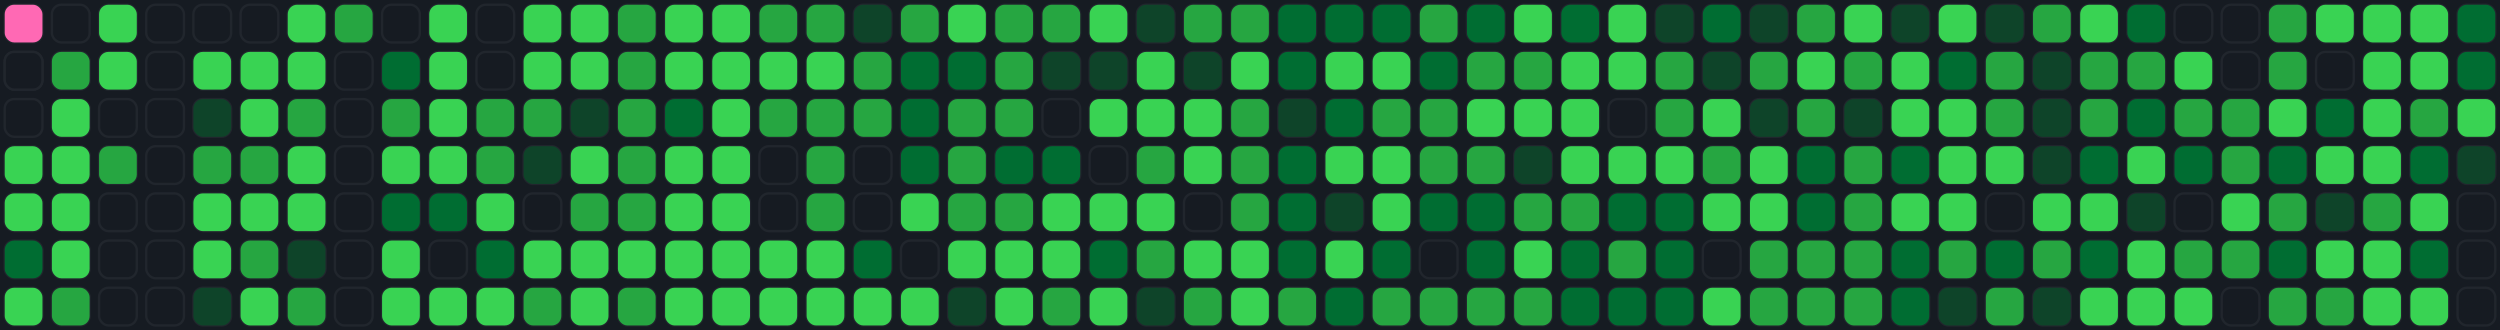 <svg xmlns="http://www.w3.org/2000/svg" width="1060" height="140" viewBox="0 0 1060 140">
<rect width="100%" height="100%" fill="#161b22"/>
<rect x="2" y="2" width="16" height="16" rx="4" ry="4" fill="#161b22" stroke="#21262d" stroke-width="1"/>
<rect x="2" y="22" width="16" height="16" rx="4" ry="4" fill="#161b22" stroke="#21262d" stroke-width="1"/>
<rect x="2" y="42" width="16" height="16" rx="4" ry="4" fill="#161b22" stroke="#21262d" stroke-width="1"/>
<rect x="2" y="62" width="16" height="16" rx="4" ry="4" fill="#161b22" stroke="#21262d" stroke-width="1"/>
<rect x="2" y="82" width="16" height="16" rx="4" ry="4" fill="#161b22" stroke="#21262d" stroke-width="1"/>
<rect x="2" y="102" width="16" height="16" rx="4" ry="4" fill="#161b22" stroke="#21262d" stroke-width="1"/>
<rect x="2" y="122" width="16" height="16" rx="4" ry="4" fill="#161b22" stroke="#21262d" stroke-width="1"/>
<rect x="22" y="2" width="16" height="16" rx="4" ry="4" fill="#161b22" stroke="#21262d" stroke-width="1"/>
<rect x="22" y="22" width="16" height="16" rx="4" ry="4" fill="#161b22" stroke="#21262d" stroke-width="1"/>
<rect x="22" y="42" width="16" height="16" rx="4" ry="4" fill="#161b22" stroke="#21262d" stroke-width="1"/>
<rect x="22" y="62" width="16" height="16" rx="4" ry="4" fill="#161b22" stroke="#21262d" stroke-width="1"/>
<rect x="22" y="82" width="16" height="16" rx="4" ry="4" fill="#161b22" stroke="#21262d" stroke-width="1"/>
<rect x="22" y="102" width="16" height="16" rx="4" ry="4" fill="#161b22" stroke="#21262d" stroke-width="1"/>
<rect x="22" y="122" width="16" height="16" rx="4" ry="4" fill="#161b22" stroke="#21262d" stroke-width="1"/>
<rect x="42" y="2" width="16" height="16" rx="4" ry="4" fill="#161b22" stroke="#21262d" stroke-width="1"/>
<rect x="42" y="22" width="16" height="16" rx="4" ry="4" fill="#161b22" stroke="#21262d" stroke-width="1"/>
<rect x="42" y="42" width="16" height="16" rx="4" ry="4" fill="#161b22" stroke="#21262d" stroke-width="1"/>
<rect x="42" y="62" width="16" height="16" rx="4" ry="4" fill="#161b22" stroke="#21262d" stroke-width="1"/>
<rect x="42" y="82" width="16" height="16" rx="4" ry="4" fill="#161b22" stroke="#21262d" stroke-width="1"/>
<rect x="42" y="102" width="16" height="16" rx="4" ry="4" fill="#161b22" stroke="#21262d" stroke-width="1"/>
<rect x="42" y="122" width="16" height="16" rx="4" ry="4" fill="#161b22" stroke="#21262d" stroke-width="1"/>
<rect x="62" y="2" width="16" height="16" rx="4" ry="4" fill="#161b22" stroke="#21262d" stroke-width="1"/>
<rect x="62" y="22" width="16" height="16" rx="4" ry="4" fill="#161b22" stroke="#21262d" stroke-width="1"/>
<rect x="62" y="42" width="16" height="16" rx="4" ry="4" fill="#161b22" stroke="#21262d" stroke-width="1"/>
<rect x="62" y="62" width="16" height="16" rx="4" ry="4" fill="#161b22" stroke="#21262d" stroke-width="1"/>
<rect x="62" y="82" width="16" height="16" rx="4" ry="4" fill="#161b22" stroke="#21262d" stroke-width="1"/>
<rect x="62" y="102" width="16" height="16" rx="4" ry="4" fill="#161b22" stroke="#21262d" stroke-width="1"/>
<rect x="62" y="122" width="16" height="16" rx="4" ry="4" fill="#161b22" stroke="#21262d" stroke-width="1"/>
<rect x="82" y="2" width="16" height="16" rx="4" ry="4" fill="#161b22" stroke="#21262d" stroke-width="1"/>
<rect x="82" y="22" width="16" height="16" rx="4" ry="4" fill="#161b22" stroke="#21262d" stroke-width="1"/>
<rect x="82" y="42" width="16" height="16" rx="4" ry="4" fill="#161b22" stroke="#21262d" stroke-width="1"/>
<rect x="82" y="62" width="16" height="16" rx="4" ry="4" fill="#161b22" stroke="#21262d" stroke-width="1"/>
<rect x="82" y="82" width="16" height="16" rx="4" ry="4" fill="#161b22" stroke="#21262d" stroke-width="1"/>
<rect x="82" y="102" width="16" height="16" rx="4" ry="4" fill="#161b22" stroke="#21262d" stroke-width="1"/>
<rect x="82" y="122" width="16" height="16" rx="4" ry="4" fill="#161b22" stroke="#21262d" stroke-width="1"/>
<rect x="102" y="2" width="16" height="16" rx="4" ry="4" fill="#161b22" stroke="#21262d" stroke-width="1"/>
<rect x="102" y="22" width="16" height="16" rx="4" ry="4" fill="#161b22" stroke="#21262d" stroke-width="1"/>
<rect x="102" y="42" width="16" height="16" rx="4" ry="4" fill="#161b22" stroke="#21262d" stroke-width="1"/>
<rect x="102" y="62" width="16" height="16" rx="4" ry="4" fill="#161b22" stroke="#21262d" stroke-width="1"/>
<rect x="102" y="82" width="16" height="16" rx="4" ry="4" fill="#161b22" stroke="#21262d" stroke-width="1"/>
<rect x="102" y="102" width="16" height="16" rx="4" ry="4" fill="#161b22" stroke="#21262d" stroke-width="1"/>
<rect x="102" y="122" width="16" height="16" rx="4" ry="4" fill="#161b22" stroke="#21262d" stroke-width="1"/>
<rect x="122" y="2" width="16" height="16" rx="4" ry="4" fill="#161b22" stroke="#21262d" stroke-width="1"/>
<rect x="122" y="22" width="16" height="16" rx="4" ry="4" fill="#161b22" stroke="#21262d" stroke-width="1"/>
<rect x="122" y="42" width="16" height="16" rx="4" ry="4" fill="#161b22" stroke="#21262d" stroke-width="1"/>
<rect x="122" y="62" width="16" height="16" rx="4" ry="4" fill="#161b22" stroke="#21262d" stroke-width="1"/>
<rect x="122" y="82" width="16" height="16" rx="4" ry="4" fill="#161b22" stroke="#21262d" stroke-width="1"/>
<rect x="122" y="102" width="16" height="16" rx="4" ry="4" fill="#161b22" stroke="#21262d" stroke-width="1"/>
<rect x="122" y="122" width="16" height="16" rx="4" ry="4" fill="#161b22" stroke="#21262d" stroke-width="1"/>
<rect x="142" y="2" width="16" height="16" rx="4" ry="4" fill="#161b22" stroke="#21262d" stroke-width="1"/>
<rect x="142" y="22" width="16" height="16" rx="4" ry="4" fill="#161b22" stroke="#21262d" stroke-width="1"/>
<rect x="142" y="42" width="16" height="16" rx="4" ry="4" fill="#161b22" stroke="#21262d" stroke-width="1"/>
<rect x="142" y="62" width="16" height="16" rx="4" ry="4" fill="#161b22" stroke="#21262d" stroke-width="1"/>
<rect x="142" y="82" width="16" height="16" rx="4" ry="4" fill="#161b22" stroke="#21262d" stroke-width="1"/>
<rect x="142" y="102" width="16" height="16" rx="4" ry="4" fill="#161b22" stroke="#21262d" stroke-width="1"/>
<rect x="142" y="122" width="16" height="16" rx="4" ry="4" fill="#161b22" stroke="#21262d" stroke-width="1"/>
<rect x="162" y="2" width="16" height="16" rx="4" ry="4" fill="#161b22" stroke="#21262d" stroke-width="1"/>
<rect x="162" y="22" width="16" height="16" rx="4" ry="4" fill="#161b22" stroke="#21262d" stroke-width="1"/>
<rect x="162" y="42" width="16" height="16" rx="4" ry="4" fill="#161b22" stroke="#21262d" stroke-width="1"/>
<rect x="162" y="62" width="16" height="16" rx="4" ry="4" fill="#161b22" stroke="#21262d" stroke-width="1"/>
<rect x="162" y="82" width="16" height="16" rx="4" ry="4" fill="#161b22" stroke="#21262d" stroke-width="1"/>
<rect x="162" y="102" width="16" height="16" rx="4" ry="4" fill="#161b22" stroke="#21262d" stroke-width="1"/>
<rect x="162" y="122" width="16" height="16" rx="4" ry="4" fill="#161b22" stroke="#21262d" stroke-width="1"/>
<rect x="182" y="2" width="16" height="16" rx="4" ry="4" fill="#161b22" stroke="#21262d" stroke-width="1"/>
<rect x="182" y="22" width="16" height="16" rx="4" ry="4" fill="#161b22" stroke="#21262d" stroke-width="1"/>
<rect x="182" y="42" width="16" height="16" rx="4" ry="4" fill="#161b22" stroke="#21262d" stroke-width="1"/>
<rect x="182" y="62" width="16" height="16" rx="4" ry="4" fill="#161b22" stroke="#21262d" stroke-width="1"/>
<rect x="182" y="82" width="16" height="16" rx="4" ry="4" fill="#161b22" stroke="#21262d" stroke-width="1"/>
<rect x="182" y="102" width="16" height="16" rx="4" ry="4" fill="#161b22" stroke="#21262d" stroke-width="1"/>
<rect x="182" y="122" width="16" height="16" rx="4" ry="4" fill="#161b22" stroke="#21262d" stroke-width="1"/>
<rect x="202" y="2" width="16" height="16" rx="4" ry="4" fill="#161b22" stroke="#21262d" stroke-width="1"/>
<rect x="202" y="22" width="16" height="16" rx="4" ry="4" fill="#161b22" stroke="#21262d" stroke-width="1"/>
<rect x="202" y="42" width="16" height="16" rx="4" ry="4" fill="#161b22" stroke="#21262d" stroke-width="1"/>
<rect x="202" y="62" width="16" height="16" rx="4" ry="4" fill="#161b22" stroke="#21262d" stroke-width="1"/>
<rect x="202" y="82" width="16" height="16" rx="4" ry="4" fill="#161b22" stroke="#21262d" stroke-width="1"/>
<rect x="202" y="102" width="16" height="16" rx="4" ry="4" fill="#161b22" stroke="#21262d" stroke-width="1"/>
<rect x="202" y="122" width="16" height="16" rx="4" ry="4" fill="#161b22" stroke="#21262d" stroke-width="1"/>
<rect x="222" y="2" width="16" height="16" rx="4" ry="4" fill="#161b22" stroke="#21262d" stroke-width="1"/>
<rect x="222" y="22" width="16" height="16" rx="4" ry="4" fill="#161b22" stroke="#21262d" stroke-width="1"/>
<rect x="222" y="42" width="16" height="16" rx="4" ry="4" fill="#161b22" stroke="#21262d" stroke-width="1"/>
<rect x="222" y="62" width="16" height="16" rx="4" ry="4" fill="#161b22" stroke="#21262d" stroke-width="1"/>
<rect x="222" y="82" width="16" height="16" rx="4" ry="4" fill="#161b22" stroke="#21262d" stroke-width="1"/>
<rect x="222" y="102" width="16" height="16" rx="4" ry="4" fill="#161b22" stroke="#21262d" stroke-width="1"/>
<rect x="222" y="122" width="16" height="16" rx="4" ry="4" fill="#161b22" stroke="#21262d" stroke-width="1"/>
<rect x="242" y="2" width="16" height="16" rx="4" ry="4" fill="#161b22" stroke="#21262d" stroke-width="1"/>
<rect x="242" y="22" width="16" height="16" rx="4" ry="4" fill="#161b22" stroke="#21262d" stroke-width="1"/>
<rect x="242" y="42" width="16" height="16" rx="4" ry="4" fill="#161b22" stroke="#21262d" stroke-width="1"/>
<rect x="242" y="62" width="16" height="16" rx="4" ry="4" fill="#161b22" stroke="#21262d" stroke-width="1"/>
<rect x="242" y="82" width="16" height="16" rx="4" ry="4" fill="#161b22" stroke="#21262d" stroke-width="1"/>
<rect x="242" y="102" width="16" height="16" rx="4" ry="4" fill="#161b22" stroke="#21262d" stroke-width="1"/>
<rect x="242" y="122" width="16" height="16" rx="4" ry="4" fill="#161b22" stroke="#21262d" stroke-width="1"/>
<rect x="262" y="2" width="16" height="16" rx="4" ry="4" fill="#161b22" stroke="#21262d" stroke-width="1"/>
<rect x="262" y="22" width="16" height="16" rx="4" ry="4" fill="#161b22" stroke="#21262d" stroke-width="1"/>
<rect x="262" y="42" width="16" height="16" rx="4" ry="4" fill="#161b22" stroke="#21262d" stroke-width="1"/>
<rect x="262" y="62" width="16" height="16" rx="4" ry="4" fill="#161b22" stroke="#21262d" stroke-width="1"/>
<rect x="262" y="82" width="16" height="16" rx="4" ry="4" fill="#161b22" stroke="#21262d" stroke-width="1"/>
<rect x="262" y="102" width="16" height="16" rx="4" ry="4" fill="#161b22" stroke="#21262d" stroke-width="1"/>
<rect x="262" y="122" width="16" height="16" rx="4" ry="4" fill="#161b22" stroke="#21262d" stroke-width="1"/>
<rect x="282" y="2" width="16" height="16" rx="4" ry="4" fill="#161b22" stroke="#21262d" stroke-width="1"/>
<rect x="282" y="22" width="16" height="16" rx="4" ry="4" fill="#161b22" stroke="#21262d" stroke-width="1"/>
<rect x="282" y="42" width="16" height="16" rx="4" ry="4" fill="#161b22" stroke="#21262d" stroke-width="1"/>
<rect x="282" y="62" width="16" height="16" rx="4" ry="4" fill="#161b22" stroke="#21262d" stroke-width="1"/>
<rect x="282" y="82" width="16" height="16" rx="4" ry="4" fill="#161b22" stroke="#21262d" stroke-width="1"/>
<rect x="282" y="102" width="16" height="16" rx="4" ry="4" fill="#161b22" stroke="#21262d" stroke-width="1"/>
<rect x="282" y="122" width="16" height="16" rx="4" ry="4" fill="#161b22" stroke="#21262d" stroke-width="1"/>
<rect x="302" y="2" width="16" height="16" rx="4" ry="4" fill="#161b22" stroke="#21262d" stroke-width="1"/>
<rect x="302" y="22" width="16" height="16" rx="4" ry="4" fill="#161b22" stroke="#21262d" stroke-width="1"/>
<rect x="302" y="42" width="16" height="16" rx="4" ry="4" fill="#161b22" stroke="#21262d" stroke-width="1"/>
<rect x="302" y="62" width="16" height="16" rx="4" ry="4" fill="#161b22" stroke="#21262d" stroke-width="1"/>
<rect x="302" y="82" width="16" height="16" rx="4" ry="4" fill="#161b22" stroke="#21262d" stroke-width="1"/>
<rect x="302" y="102" width="16" height="16" rx="4" ry="4" fill="#161b22" stroke="#21262d" stroke-width="1"/>
<rect x="302" y="122" width="16" height="16" rx="4" ry="4" fill="#161b22" stroke="#21262d" stroke-width="1"/>
<rect x="322" y="2" width="16" height="16" rx="4" ry="4" fill="#161b22" stroke="#21262d" stroke-width="1"/>
<rect x="322" y="22" width="16" height="16" rx="4" ry="4" fill="#161b22" stroke="#21262d" stroke-width="1"/>
<rect x="322" y="42" width="16" height="16" rx="4" ry="4" fill="#161b22" stroke="#21262d" stroke-width="1"/>
<rect x="322" y="62" width="16" height="16" rx="4" ry="4" fill="#161b22" stroke="#21262d" stroke-width="1"/>
<rect x="322" y="82" width="16" height="16" rx="4" ry="4" fill="#161b22" stroke="#21262d" stroke-width="1"/>
<rect x="322" y="102" width="16" height="16" rx="4" ry="4" fill="#161b22" stroke="#21262d" stroke-width="1"/>
<rect x="322" y="122" width="16" height="16" rx="4" ry="4" fill="#161b22" stroke="#21262d" stroke-width="1"/>
<rect x="342" y="2" width="16" height="16" rx="4" ry="4" fill="#161b22" stroke="#21262d" stroke-width="1"/>
<rect x="342" y="22" width="16" height="16" rx="4" ry="4" fill="#161b22" stroke="#21262d" stroke-width="1"/>
<rect x="342" y="42" width="16" height="16" rx="4" ry="4" fill="#161b22" stroke="#21262d" stroke-width="1"/>
<rect x="342" y="62" width="16" height="16" rx="4" ry="4" fill="#161b22" stroke="#21262d" stroke-width="1"/>
<rect x="342" y="82" width="16" height="16" rx="4" ry="4" fill="#161b22" stroke="#21262d" stroke-width="1"/>
<rect x="342" y="102" width="16" height="16" rx="4" ry="4" fill="#161b22" stroke="#21262d" stroke-width="1"/>
<rect x="342" y="122" width="16" height="16" rx="4" ry="4" fill="#161b22" stroke="#21262d" stroke-width="1"/>
<rect x="362" y="2" width="16" height="16" rx="4" ry="4" fill="#161b22" stroke="#21262d" stroke-width="1"/>
<rect x="362" y="22" width="16" height="16" rx="4" ry="4" fill="#161b22" stroke="#21262d" stroke-width="1"/>
<rect x="362" y="42" width="16" height="16" rx="4" ry="4" fill="#161b22" stroke="#21262d" stroke-width="1"/>
<rect x="362" y="62" width="16" height="16" rx="4" ry="4" fill="#161b22" stroke="#21262d" stroke-width="1"/>
<rect x="362" y="82" width="16" height="16" rx="4" ry="4" fill="#161b22" stroke="#21262d" stroke-width="1"/>
<rect x="362" y="102" width="16" height="16" rx="4" ry="4" fill="#161b22" stroke="#21262d" stroke-width="1"/>
<rect x="362" y="122" width="16" height="16" rx="4" ry="4" fill="#161b22" stroke="#21262d" stroke-width="1"/>
<rect x="382" y="2" width="16" height="16" rx="4" ry="4" fill="#161b22" stroke="#21262d" stroke-width="1"/>
<rect x="382" y="22" width="16" height="16" rx="4" ry="4" fill="#161b22" stroke="#21262d" stroke-width="1"/>
<rect x="382" y="42" width="16" height="16" rx="4" ry="4" fill="#161b22" stroke="#21262d" stroke-width="1"/>
<rect x="382" y="62" width="16" height="16" rx="4" ry="4" fill="#161b22" stroke="#21262d" stroke-width="1"/>
<rect x="382" y="82" width="16" height="16" rx="4" ry="4" fill="#161b22" stroke="#21262d" stroke-width="1"/>
<rect x="382" y="102" width="16" height="16" rx="4" ry="4" fill="#161b22" stroke="#21262d" stroke-width="1"/>
<rect x="382" y="122" width="16" height="16" rx="4" ry="4" fill="#161b22" stroke="#21262d" stroke-width="1"/>
<rect x="402" y="2" width="16" height="16" rx="4" ry="4" fill="#161b22" stroke="#21262d" stroke-width="1"/>
<rect x="402" y="22" width="16" height="16" rx="4" ry="4" fill="#161b22" stroke="#21262d" stroke-width="1"/>
<rect x="402" y="42" width="16" height="16" rx="4" ry="4" fill="#161b22" stroke="#21262d" stroke-width="1"/>
<rect x="402" y="62" width="16" height="16" rx="4" ry="4" fill="#161b22" stroke="#21262d" stroke-width="1"/>
<rect x="402" y="82" width="16" height="16" rx="4" ry="4" fill="#161b22" stroke="#21262d" stroke-width="1"/>
<rect x="402" y="102" width="16" height="16" rx="4" ry="4" fill="#161b22" stroke="#21262d" stroke-width="1"/>
<rect x="402" y="122" width="16" height="16" rx="4" ry="4" fill="#161b22" stroke="#21262d" stroke-width="1"/>
<rect x="422" y="2" width="16" height="16" rx="4" ry="4" fill="#161b22" stroke="#21262d" stroke-width="1"/>
<rect x="422" y="22" width="16" height="16" rx="4" ry="4" fill="#161b22" stroke="#21262d" stroke-width="1"/>
<rect x="422" y="42" width="16" height="16" rx="4" ry="4" fill="#161b22" stroke="#21262d" stroke-width="1"/>
<rect x="422" y="62" width="16" height="16" rx="4" ry="4" fill="#161b22" stroke="#21262d" stroke-width="1"/>
<rect x="422" y="82" width="16" height="16" rx="4" ry="4" fill="#161b22" stroke="#21262d" stroke-width="1"/>
<rect x="422" y="102" width="16" height="16" rx="4" ry="4" fill="#161b22" stroke="#21262d" stroke-width="1"/>
<rect x="422" y="122" width="16" height="16" rx="4" ry="4" fill="#161b22" stroke="#21262d" stroke-width="1"/>
<rect x="442" y="2" width="16" height="16" rx="4" ry="4" fill="#161b22" stroke="#21262d" stroke-width="1"/>
<rect x="442" y="22" width="16" height="16" rx="4" ry="4" fill="#161b22" stroke="#21262d" stroke-width="1"/>
<rect x="442" y="42" width="16" height="16" rx="4" ry="4" fill="#161b22" stroke="#21262d" stroke-width="1"/>
<rect x="442" y="62" width="16" height="16" rx="4" ry="4" fill="#161b22" stroke="#21262d" stroke-width="1"/>
<rect x="442" y="82" width="16" height="16" rx="4" ry="4" fill="#161b22" stroke="#21262d" stroke-width="1"/>
<rect x="442" y="102" width="16" height="16" rx="4" ry="4" fill="#161b22" stroke="#21262d" stroke-width="1"/>
<rect x="442" y="122" width="16" height="16" rx="4" ry="4" fill="#161b22" stroke="#21262d" stroke-width="1"/>
<rect x="462" y="2" width="16" height="16" rx="4" ry="4" fill="#161b22" stroke="#21262d" stroke-width="1"/>
<rect x="462" y="22" width="16" height="16" rx="4" ry="4" fill="#161b22" stroke="#21262d" stroke-width="1"/>
<rect x="462" y="42" width="16" height="16" rx="4" ry="4" fill="#161b22" stroke="#21262d" stroke-width="1"/>
<rect x="462" y="62" width="16" height="16" rx="4" ry="4" fill="#161b22" stroke="#21262d" stroke-width="1"/>
<rect x="462" y="82" width="16" height="16" rx="4" ry="4" fill="#161b22" stroke="#21262d" stroke-width="1"/>
<rect x="462" y="102" width="16" height="16" rx="4" ry="4" fill="#161b22" stroke="#21262d" stroke-width="1"/>
<rect x="462" y="122" width="16" height="16" rx="4" ry="4" fill="#161b22" stroke="#21262d" stroke-width="1"/>
<rect x="482" y="2" width="16" height="16" rx="4" ry="4" fill="#161b22" stroke="#21262d" stroke-width="1"/>
<rect x="482" y="22" width="16" height="16" rx="4" ry="4" fill="#161b22" stroke="#21262d" stroke-width="1"/>
<rect x="482" y="42" width="16" height="16" rx="4" ry="4" fill="#161b22" stroke="#21262d" stroke-width="1"/>
<rect x="482" y="62" width="16" height="16" rx="4" ry="4" fill="#161b22" stroke="#21262d" stroke-width="1"/>
<rect x="482" y="82" width="16" height="16" rx="4" ry="4" fill="#161b22" stroke="#21262d" stroke-width="1"/>
<rect x="482" y="102" width="16" height="16" rx="4" ry="4" fill="#161b22" stroke="#21262d" stroke-width="1"/>
<rect x="482" y="122" width="16" height="16" rx="4" ry="4" fill="#161b22" stroke="#21262d" stroke-width="1"/>
<rect x="502" y="2" width="16" height="16" rx="4" ry="4" fill="#161b22" stroke="#21262d" stroke-width="1"/>
<rect x="502" y="22" width="16" height="16" rx="4" ry="4" fill="#161b22" stroke="#21262d" stroke-width="1"/>
<rect x="502" y="42" width="16" height="16" rx="4" ry="4" fill="#161b22" stroke="#21262d" stroke-width="1"/>
<rect x="502" y="62" width="16" height="16" rx="4" ry="4" fill="#161b22" stroke="#21262d" stroke-width="1"/>
<rect x="502" y="82" width="16" height="16" rx="4" ry="4" fill="#161b22" stroke="#21262d" stroke-width="1"/>
<rect x="502" y="102" width="16" height="16" rx="4" ry="4" fill="#161b22" stroke="#21262d" stroke-width="1"/>
<rect x="502" y="122" width="16" height="16" rx="4" ry="4" fill="#161b22" stroke="#21262d" stroke-width="1"/>
<rect x="522" y="2" width="16" height="16" rx="4" ry="4" fill="#161b22" stroke="#21262d" stroke-width="1"/>
<rect x="522" y="22" width="16" height="16" rx="4" ry="4" fill="#161b22" stroke="#21262d" stroke-width="1"/>
<rect x="522" y="42" width="16" height="16" rx="4" ry="4" fill="#161b22" stroke="#21262d" stroke-width="1"/>
<rect x="522" y="62" width="16" height="16" rx="4" ry="4" fill="#161b22" stroke="#21262d" stroke-width="1"/>
<rect x="522" y="82" width="16" height="16" rx="4" ry="4" fill="#161b22" stroke="#21262d" stroke-width="1"/>
<rect x="522" y="102" width="16" height="16" rx="4" ry="4" fill="#161b22" stroke="#21262d" stroke-width="1"/>
<rect x="522" y="122" width="16" height="16" rx="4" ry="4" fill="#161b22" stroke="#21262d" stroke-width="1"/>
<rect x="542" y="2" width="16" height="16" rx="4" ry="4" fill="#161b22" stroke="#21262d" stroke-width="1"/>
<rect x="542" y="22" width="16" height="16" rx="4" ry="4" fill="#161b22" stroke="#21262d" stroke-width="1"/>
<rect x="542" y="42" width="16" height="16" rx="4" ry="4" fill="#161b22" stroke="#21262d" stroke-width="1"/>
<rect x="542" y="62" width="16" height="16" rx="4" ry="4" fill="#161b22" stroke="#21262d" stroke-width="1"/>
<rect x="542" y="82" width="16" height="16" rx="4" ry="4" fill="#161b22" stroke="#21262d" stroke-width="1"/>
<rect x="542" y="102" width="16" height="16" rx="4" ry="4" fill="#161b22" stroke="#21262d" stroke-width="1"/>
<rect x="542" y="122" width="16" height="16" rx="4" ry="4" fill="#161b22" stroke="#21262d" stroke-width="1"/>
<rect x="562" y="2" width="16" height="16" rx="4" ry="4" fill="#161b22" stroke="#21262d" stroke-width="1"/>
<rect x="562" y="22" width="16" height="16" rx="4" ry="4" fill="#161b22" stroke="#21262d" stroke-width="1"/>
<rect x="562" y="42" width="16" height="16" rx="4" ry="4" fill="#161b22" stroke="#21262d" stroke-width="1"/>
<rect x="562" y="62" width="16" height="16" rx="4" ry="4" fill="#161b22" stroke="#21262d" stroke-width="1"/>
<rect x="562" y="82" width="16" height="16" rx="4" ry="4" fill="#161b22" stroke="#21262d" stroke-width="1"/>
<rect x="562" y="102" width="16" height="16" rx="4" ry="4" fill="#161b22" stroke="#21262d" stroke-width="1"/>
<rect x="562" y="122" width="16" height="16" rx="4" ry="4" fill="#161b22" stroke="#21262d" stroke-width="1"/>
<rect x="582" y="2" width="16" height="16" rx="4" ry="4" fill="#161b22" stroke="#21262d" stroke-width="1"/>
<rect x="582" y="22" width="16" height="16" rx="4" ry="4" fill="#161b22" stroke="#21262d" stroke-width="1"/>
<rect x="582" y="42" width="16" height="16" rx="4" ry="4" fill="#161b22" stroke="#21262d" stroke-width="1"/>
<rect x="582" y="62" width="16" height="16" rx="4" ry="4" fill="#161b22" stroke="#21262d" stroke-width="1"/>
<rect x="582" y="82" width="16" height="16" rx="4" ry="4" fill="#161b22" stroke="#21262d" stroke-width="1"/>
<rect x="582" y="102" width="16" height="16" rx="4" ry="4" fill="#161b22" stroke="#21262d" stroke-width="1"/>
<rect x="582" y="122" width="16" height="16" rx="4" ry="4" fill="#161b22" stroke="#21262d" stroke-width="1"/>
<rect x="602" y="2" width="16" height="16" rx="4" ry="4" fill="#161b22" stroke="#21262d" stroke-width="1"/>
<rect x="602" y="22" width="16" height="16" rx="4" ry="4" fill="#161b22" stroke="#21262d" stroke-width="1"/>
<rect x="602" y="42" width="16" height="16" rx="4" ry="4" fill="#161b22" stroke="#21262d" stroke-width="1"/>
<rect x="602" y="62" width="16" height="16" rx="4" ry="4" fill="#161b22" stroke="#21262d" stroke-width="1"/>
<rect x="602" y="82" width="16" height="16" rx="4" ry="4" fill="#161b22" stroke="#21262d" stroke-width="1"/>
<rect x="602" y="102" width="16" height="16" rx="4" ry="4" fill="#161b22" stroke="#21262d" stroke-width="1"/>
<rect x="602" y="122" width="16" height="16" rx="4" ry="4" fill="#161b22" stroke="#21262d" stroke-width="1"/>
<rect x="622" y="2" width="16" height="16" rx="4" ry="4" fill="#161b22" stroke="#21262d" stroke-width="1"/>
<rect x="622" y="22" width="16" height="16" rx="4" ry="4" fill="#161b22" stroke="#21262d" stroke-width="1"/>
<rect x="622" y="42" width="16" height="16" rx="4" ry="4" fill="#161b22" stroke="#21262d" stroke-width="1"/>
<rect x="622" y="62" width="16" height="16" rx="4" ry="4" fill="#161b22" stroke="#21262d" stroke-width="1"/>
<rect x="622" y="82" width="16" height="16" rx="4" ry="4" fill="#161b22" stroke="#21262d" stroke-width="1"/>
<rect x="622" y="102" width="16" height="16" rx="4" ry="4" fill="#161b22" stroke="#21262d" stroke-width="1"/>
<rect x="622" y="122" width="16" height="16" rx="4" ry="4" fill="#161b22" stroke="#21262d" stroke-width="1"/>
<rect x="642" y="2" width="16" height="16" rx="4" ry="4" fill="#161b22" stroke="#21262d" stroke-width="1"/>
<rect x="642" y="22" width="16" height="16" rx="4" ry="4" fill="#161b22" stroke="#21262d" stroke-width="1"/>
<rect x="642" y="42" width="16" height="16" rx="4" ry="4" fill="#161b22" stroke="#21262d" stroke-width="1"/>
<rect x="642" y="62" width="16" height="16" rx="4" ry="4" fill="#161b22" stroke="#21262d" stroke-width="1"/>
<rect x="642" y="82" width="16" height="16" rx="4" ry="4" fill="#161b22" stroke="#21262d" stroke-width="1"/>
<rect x="642" y="102" width="16" height="16" rx="4" ry="4" fill="#161b22" stroke="#21262d" stroke-width="1"/>
<rect x="642" y="122" width="16" height="16" rx="4" ry="4" fill="#161b22" stroke="#21262d" stroke-width="1"/>
<rect x="662" y="2" width="16" height="16" rx="4" ry="4" fill="#161b22" stroke="#21262d" stroke-width="1"/>
<rect x="662" y="22" width="16" height="16" rx="4" ry="4" fill="#161b22" stroke="#21262d" stroke-width="1"/>
<rect x="662" y="42" width="16" height="16" rx="4" ry="4" fill="#161b22" stroke="#21262d" stroke-width="1"/>
<rect x="662" y="62" width="16" height="16" rx="4" ry="4" fill="#161b22" stroke="#21262d" stroke-width="1"/>
<rect x="662" y="82" width="16" height="16" rx="4" ry="4" fill="#161b22" stroke="#21262d" stroke-width="1"/>
<rect x="662" y="102" width="16" height="16" rx="4" ry="4" fill="#161b22" stroke="#21262d" stroke-width="1"/>
<rect x="662" y="122" width="16" height="16" rx="4" ry="4" fill="#161b22" stroke="#21262d" stroke-width="1"/>
<rect x="682" y="2" width="16" height="16" rx="4" ry="4" fill="#161b22" stroke="#21262d" stroke-width="1"/>
<rect x="682" y="22" width="16" height="16" rx="4" ry="4" fill="#161b22" stroke="#21262d" stroke-width="1"/>
<rect x="682" y="42" width="16" height="16" rx="4" ry="4" fill="#161b22" stroke="#21262d" stroke-width="1"/>
<rect x="682" y="62" width="16" height="16" rx="4" ry="4" fill="#161b22" stroke="#21262d" stroke-width="1"/>
<rect x="682" y="82" width="16" height="16" rx="4" ry="4" fill="#161b22" stroke="#21262d" stroke-width="1"/>
<rect x="682" y="102" width="16" height="16" rx="4" ry="4" fill="#161b22" stroke="#21262d" stroke-width="1"/>
<rect x="682" y="122" width="16" height="16" rx="4" ry="4" fill="#161b22" stroke="#21262d" stroke-width="1"/>
<rect x="702" y="2" width="16" height="16" rx="4" ry="4" fill="#161b22" stroke="#21262d" stroke-width="1"/>
<rect x="702" y="22" width="16" height="16" rx="4" ry="4" fill="#161b22" stroke="#21262d" stroke-width="1"/>
<rect x="702" y="42" width="16" height="16" rx="4" ry="4" fill="#161b22" stroke="#21262d" stroke-width="1"/>
<rect x="702" y="62" width="16" height="16" rx="4" ry="4" fill="#161b22" stroke="#21262d" stroke-width="1"/>
<rect x="702" y="82" width="16" height="16" rx="4" ry="4" fill="#161b22" stroke="#21262d" stroke-width="1"/>
<rect x="702" y="102" width="16" height="16" rx="4" ry="4" fill="#161b22" stroke="#21262d" stroke-width="1"/>
<rect x="702" y="122" width="16" height="16" rx="4" ry="4" fill="#161b22" stroke="#21262d" stroke-width="1"/>
<rect x="722" y="2" width="16" height="16" rx="4" ry="4" fill="#161b22" stroke="#21262d" stroke-width="1"/>
<rect x="722" y="22" width="16" height="16" rx="4" ry="4" fill="#161b22" stroke="#21262d" stroke-width="1"/>
<rect x="722" y="42" width="16" height="16" rx="4" ry="4" fill="#161b22" stroke="#21262d" stroke-width="1"/>
<rect x="722" y="62" width="16" height="16" rx="4" ry="4" fill="#161b22" stroke="#21262d" stroke-width="1"/>
<rect x="722" y="82" width="16" height="16" rx="4" ry="4" fill="#161b22" stroke="#21262d" stroke-width="1"/>
<rect x="722" y="102" width="16" height="16" rx="4" ry="4" fill="#161b22" stroke="#21262d" stroke-width="1"/>
<rect x="722" y="122" width="16" height="16" rx="4" ry="4" fill="#161b22" stroke="#21262d" stroke-width="1"/>
<rect x="742" y="2" width="16" height="16" rx="4" ry="4" fill="#161b22" stroke="#21262d" stroke-width="1"/>
<rect x="742" y="22" width="16" height="16" rx="4" ry="4" fill="#161b22" stroke="#21262d" stroke-width="1"/>
<rect x="742" y="42" width="16" height="16" rx="4" ry="4" fill="#161b22" stroke="#21262d" stroke-width="1"/>
<rect x="742" y="62" width="16" height="16" rx="4" ry="4" fill="#161b22" stroke="#21262d" stroke-width="1"/>
<rect x="742" y="82" width="16" height="16" rx="4" ry="4" fill="#161b22" stroke="#21262d" stroke-width="1"/>
<rect x="742" y="102" width="16" height="16" rx="4" ry="4" fill="#161b22" stroke="#21262d" stroke-width="1"/>
<rect x="742" y="122" width="16" height="16" rx="4" ry="4" fill="#161b22" stroke="#21262d" stroke-width="1"/>
<rect x="762" y="2" width="16" height="16" rx="4" ry="4" fill="#161b22" stroke="#21262d" stroke-width="1"/>
<rect x="762" y="22" width="16" height="16" rx="4" ry="4" fill="#161b22" stroke="#21262d" stroke-width="1"/>
<rect x="762" y="42" width="16" height="16" rx="4" ry="4" fill="#161b22" stroke="#21262d" stroke-width="1"/>
<rect x="762" y="62" width="16" height="16" rx="4" ry="4" fill="#161b22" stroke="#21262d" stroke-width="1"/>
<rect x="762" y="82" width="16" height="16" rx="4" ry="4" fill="#161b22" stroke="#21262d" stroke-width="1"/>
<rect x="762" y="102" width="16" height="16" rx="4" ry="4" fill="#161b22" stroke="#21262d" stroke-width="1"/>
<rect x="762" y="122" width="16" height="16" rx="4" ry="4" fill="#161b22" stroke="#21262d" stroke-width="1"/>
<rect x="782" y="2" width="16" height="16" rx="4" ry="4" fill="#161b22" stroke="#21262d" stroke-width="1"/>
<rect x="782" y="22" width="16" height="16" rx="4" ry="4" fill="#161b22" stroke="#21262d" stroke-width="1"/>
<rect x="782" y="42" width="16" height="16" rx="4" ry="4" fill="#161b22" stroke="#21262d" stroke-width="1"/>
<rect x="782" y="62" width="16" height="16" rx="4" ry="4" fill="#161b22" stroke="#21262d" stroke-width="1"/>
<rect x="782" y="82" width="16" height="16" rx="4" ry="4" fill="#161b22" stroke="#21262d" stroke-width="1"/>
<rect x="782" y="102" width="16" height="16" rx="4" ry="4" fill="#161b22" stroke="#21262d" stroke-width="1"/>
<rect x="782" y="122" width="16" height="16" rx="4" ry="4" fill="#161b22" stroke="#21262d" stroke-width="1"/>
<rect x="802" y="2" width="16" height="16" rx="4" ry="4" fill="#161b22" stroke="#21262d" stroke-width="1"/>
<rect x="802" y="22" width="16" height="16" rx="4" ry="4" fill="#161b22" stroke="#21262d" stroke-width="1"/>
<rect x="802" y="42" width="16" height="16" rx="4" ry="4" fill="#161b22" stroke="#21262d" stroke-width="1"/>
<rect x="802" y="62" width="16" height="16" rx="4" ry="4" fill="#161b22" stroke="#21262d" stroke-width="1"/>
<rect x="802" y="82" width="16" height="16" rx="4" ry="4" fill="#161b22" stroke="#21262d" stroke-width="1"/>
<rect x="802" y="102" width="16" height="16" rx="4" ry="4" fill="#161b22" stroke="#21262d" stroke-width="1"/>
<rect x="802" y="122" width="16" height="16" rx="4" ry="4" fill="#161b22" stroke="#21262d" stroke-width="1"/>
<rect x="822" y="2" width="16" height="16" rx="4" ry="4" fill="#161b22" stroke="#21262d" stroke-width="1"/>
<rect x="822" y="22" width="16" height="16" rx="4" ry="4" fill="#161b22" stroke="#21262d" stroke-width="1"/>
<rect x="822" y="42" width="16" height="16" rx="4" ry="4" fill="#161b22" stroke="#21262d" stroke-width="1"/>
<rect x="822" y="62" width="16" height="16" rx="4" ry="4" fill="#161b22" stroke="#21262d" stroke-width="1"/>
<rect x="822" y="82" width="16" height="16" rx="4" ry="4" fill="#161b22" stroke="#21262d" stroke-width="1"/>
<rect x="822" y="102" width="16" height="16" rx="4" ry="4" fill="#161b22" stroke="#21262d" stroke-width="1"/>
<rect x="822" y="122" width="16" height="16" rx="4" ry="4" fill="#161b22" stroke="#21262d" stroke-width="1"/>
<rect x="842" y="2" width="16" height="16" rx="4" ry="4" fill="#161b22" stroke="#21262d" stroke-width="1"/>
<rect x="842" y="22" width="16" height="16" rx="4" ry="4" fill="#161b22" stroke="#21262d" stroke-width="1"/>
<rect x="842" y="42" width="16" height="16" rx="4" ry="4" fill="#161b22" stroke="#21262d" stroke-width="1"/>
<rect x="842" y="62" width="16" height="16" rx="4" ry="4" fill="#161b22" stroke="#21262d" stroke-width="1"/>
<rect x="842" y="82" width="16" height="16" rx="4" ry="4" fill="#161b22" stroke="#21262d" stroke-width="1"/>
<rect x="842" y="102" width="16" height="16" rx="4" ry="4" fill="#161b22" stroke="#21262d" stroke-width="1"/>
<rect x="842" y="122" width="16" height="16" rx="4" ry="4" fill="#161b22" stroke="#21262d" stroke-width="1"/>
<rect x="862" y="2" width="16" height="16" rx="4" ry="4" fill="#161b22" stroke="#21262d" stroke-width="1"/>
<rect x="862" y="22" width="16" height="16" rx="4" ry="4" fill="#161b22" stroke="#21262d" stroke-width="1"/>
<rect x="862" y="42" width="16" height="16" rx="4" ry="4" fill="#161b22" stroke="#21262d" stroke-width="1"/>
<rect x="862" y="62" width="16" height="16" rx="4" ry="4" fill="#161b22" stroke="#21262d" stroke-width="1"/>
<rect x="862" y="82" width="16" height="16" rx="4" ry="4" fill="#161b22" stroke="#21262d" stroke-width="1"/>
<rect x="862" y="102" width="16" height="16" rx="4" ry="4" fill="#161b22" stroke="#21262d" stroke-width="1"/>
<rect x="862" y="122" width="16" height="16" rx="4" ry="4" fill="#161b22" stroke="#21262d" stroke-width="1"/>
<rect x="882" y="2" width="16" height="16" rx="4" ry="4" fill="#161b22" stroke="#21262d" stroke-width="1"/>
<rect x="882" y="22" width="16" height="16" rx="4" ry="4" fill="#161b22" stroke="#21262d" stroke-width="1"/>
<rect x="882" y="42" width="16" height="16" rx="4" ry="4" fill="#161b22" stroke="#21262d" stroke-width="1"/>
<rect x="882" y="62" width="16" height="16" rx="4" ry="4" fill="#161b22" stroke="#21262d" stroke-width="1"/>
<rect x="882" y="82" width="16" height="16" rx="4" ry="4" fill="#161b22" stroke="#21262d" stroke-width="1"/>
<rect x="882" y="102" width="16" height="16" rx="4" ry="4" fill="#161b22" stroke="#21262d" stroke-width="1"/>
<rect x="882" y="122" width="16" height="16" rx="4" ry="4" fill="#161b22" stroke="#21262d" stroke-width="1"/>
<rect x="902" y="2" width="16" height="16" rx="4" ry="4" fill="#161b22" stroke="#21262d" stroke-width="1"/>
<rect x="902" y="22" width="16" height="16" rx="4" ry="4" fill="#161b22" stroke="#21262d" stroke-width="1"/>
<rect x="902" y="42" width="16" height="16" rx="4" ry="4" fill="#161b22" stroke="#21262d" stroke-width="1"/>
<rect x="902" y="62" width="16" height="16" rx="4" ry="4" fill="#161b22" stroke="#21262d" stroke-width="1"/>
<rect x="902" y="82" width="16" height="16" rx="4" ry="4" fill="#161b22" stroke="#21262d" stroke-width="1"/>
<rect x="902" y="102" width="16" height="16" rx="4" ry="4" fill="#161b22" stroke="#21262d" stroke-width="1"/>
<rect x="902" y="122" width="16" height="16" rx="4" ry="4" fill="#161b22" stroke="#21262d" stroke-width="1"/>
<rect x="922" y="2" width="16" height="16" rx="4" ry="4" fill="#161b22" stroke="#21262d" stroke-width="1"/>
<rect x="922" y="22" width="16" height="16" rx="4" ry="4" fill="#161b22" stroke="#21262d" stroke-width="1"/>
<rect x="922" y="42" width="16" height="16" rx="4" ry="4" fill="#161b22" stroke="#21262d" stroke-width="1"/>
<rect x="922" y="62" width="16" height="16" rx="4" ry="4" fill="#161b22" stroke="#21262d" stroke-width="1"/>
<rect x="922" y="82" width="16" height="16" rx="4" ry="4" fill="#161b22" stroke="#21262d" stroke-width="1"/>
<rect x="922" y="102" width="16" height="16" rx="4" ry="4" fill="#161b22" stroke="#21262d" stroke-width="1"/>
<rect x="922" y="122" width="16" height="16" rx="4" ry="4" fill="#161b22" stroke="#21262d" stroke-width="1"/>
<rect x="942" y="2" width="16" height="16" rx="4" ry="4" fill="#161b22" stroke="#21262d" stroke-width="1"/>
<rect x="942" y="22" width="16" height="16" rx="4" ry="4" fill="#161b22" stroke="#21262d" stroke-width="1"/>
<rect x="942" y="42" width="16" height="16" rx="4" ry="4" fill="#161b22" stroke="#21262d" stroke-width="1"/>
<rect x="942" y="62" width="16" height="16" rx="4" ry="4" fill="#161b22" stroke="#21262d" stroke-width="1"/>
<rect x="942" y="82" width="16" height="16" rx="4" ry="4" fill="#161b22" stroke="#21262d" stroke-width="1"/>
<rect x="942" y="102" width="16" height="16" rx="4" ry="4" fill="#161b22" stroke="#21262d" stroke-width="1"/>
<rect x="942" y="122" width="16" height="16" rx="4" ry="4" fill="#161b22" stroke="#21262d" stroke-width="1"/>
<rect x="962" y="2" width="16" height="16" rx="4" ry="4" fill="#161b22" stroke="#21262d" stroke-width="1"/>
<rect x="962" y="22" width="16" height="16" rx="4" ry="4" fill="#161b22" stroke="#21262d" stroke-width="1"/>
<rect x="962" y="42" width="16" height="16" rx="4" ry="4" fill="#161b22" stroke="#21262d" stroke-width="1"/>
<rect x="962" y="62" width="16" height="16" rx="4" ry="4" fill="#161b22" stroke="#21262d" stroke-width="1"/>
<rect x="962" y="82" width="16" height="16" rx="4" ry="4" fill="#161b22" stroke="#21262d" stroke-width="1"/>
<rect x="962" y="102" width="16" height="16" rx="4" ry="4" fill="#161b22" stroke="#21262d" stroke-width="1"/>
<rect x="962" y="122" width="16" height="16" rx="4" ry="4" fill="#161b22" stroke="#21262d" stroke-width="1"/>
<rect x="982" y="2" width="16" height="16" rx="4" ry="4" fill="#161b22" stroke="#21262d" stroke-width="1"/>
<rect x="982" y="22" width="16" height="16" rx="4" ry="4" fill="#161b22" stroke="#21262d" stroke-width="1"/>
<rect x="982" y="42" width="16" height="16" rx="4" ry="4" fill="#161b22" stroke="#21262d" stroke-width="1"/>
<rect x="982" y="62" width="16" height="16" rx="4" ry="4" fill="#161b22" stroke="#21262d" stroke-width="1"/>
<rect x="982" y="82" width="16" height="16" rx="4" ry="4" fill="#161b22" stroke="#21262d" stroke-width="1"/>
<rect x="982" y="102" width="16" height="16" rx="4" ry="4" fill="#161b22" stroke="#21262d" stroke-width="1"/>
<rect x="982" y="122" width="16" height="16" rx="4" ry="4" fill="#161b22" stroke="#21262d" stroke-width="1"/>
<rect x="1002" y="2" width="16" height="16" rx="4" ry="4" fill="#161b22" stroke="#21262d" stroke-width="1"/>
<rect x="1002" y="22" width="16" height="16" rx="4" ry="4" fill="#161b22" stroke="#21262d" stroke-width="1"/>
<rect x="1002" y="42" width="16" height="16" rx="4" ry="4" fill="#161b22" stroke="#21262d" stroke-width="1"/>
<rect x="1002" y="62" width="16" height="16" rx="4" ry="4" fill="#161b22" stroke="#21262d" stroke-width="1"/>
<rect x="1002" y="82" width="16" height="16" rx="4" ry="4" fill="#161b22" stroke="#21262d" stroke-width="1"/>
<rect x="1002" y="102" width="16" height="16" rx="4" ry="4" fill="#161b22" stroke="#21262d" stroke-width="1"/>
<rect x="1002" y="122" width="16" height="16" rx="4" ry="4" fill="#161b22" stroke="#21262d" stroke-width="1"/>
<rect x="1022" y="2" width="16" height="16" rx="4" ry="4" fill="#161b22" stroke="#21262d" stroke-width="1"/>
<rect x="1022" y="22" width="16" height="16" rx="4" ry="4" fill="#161b22" stroke="#21262d" stroke-width="1"/>
<rect x="1022" y="42" width="16" height="16" rx="4" ry="4" fill="#161b22" stroke="#21262d" stroke-width="1"/>
<rect x="1022" y="62" width="16" height="16" rx="4" ry="4" fill="#161b22" stroke="#21262d" stroke-width="1"/>
<rect x="1022" y="82" width="16" height="16" rx="4" ry="4" fill="#161b22" stroke="#21262d" stroke-width="1"/>
<rect x="1022" y="102" width="16" height="16" rx="4" ry="4" fill="#161b22" stroke="#21262d" stroke-width="1"/>
<rect x="1022" y="122" width="16" height="16" rx="4" ry="4" fill="#161b22" stroke="#21262d" stroke-width="1"/>
<rect x="1042" y="2" width="16" height="16" rx="4" ry="4" fill="#161b22" stroke="#21262d" stroke-width="1"/>
<rect x="1042" y="22" width="16" height="16" rx="4" ry="4" fill="#161b22" stroke="#21262d" stroke-width="1"/>
<rect x="1042" y="42" width="16" height="16" rx="4" ry="4" fill="#161b22" stroke="#21262d" stroke-width="1"/>
<rect x="1042" y="62" width="16" height="16" rx="4" ry="4" fill="#161b22" stroke="#21262d" stroke-width="1"/>
<rect x="1042" y="82" width="16" height="16" rx="4" ry="4" fill="#161b22" stroke="#21262d" stroke-width="1"/>
<rect x="1042" y="102" width="16" height="16" rx="4" ry="4" fill="#161b22" stroke="#21262d" stroke-width="1"/>
<rect x="1042" y="122" width="16" height="16" rx="4" ry="4" fill="#161b22" stroke="#21262d" stroke-width="1"/>
<rect x="2" y="22" width="16" height="16" rx="4" ry="4" fill="#39d353" class="food-0-1"/>
<rect x="2" y="62" width="16" height="16" rx="4" ry="4" fill="#39d353" class="food-0-3"/>
<rect x="2" y="82" width="16" height="16" rx="4" ry="4" fill="#39d353" class="food-0-4"/>
<rect x="2" y="102" width="16" height="16" rx="4" ry="4" fill="#006d32" class="food-0-5"/>
<rect x="2" y="122" width="16" height="16" rx="4" ry="4" fill="#39d353" class="food-0-6"/>
<rect x="22" y="22" width="16" height="16" rx="4" ry="4" fill="#26a641" class="food-1-1"/>
<rect x="22" y="42" width="16" height="16" rx="4" ry="4" fill="#39d353" class="food-1-2"/>
<rect x="22" y="62" width="16" height="16" rx="4" ry="4" fill="#39d353" class="food-1-3"/>
<rect x="22" y="82" width="16" height="16" rx="4" ry="4" fill="#39d353" class="food-1-4"/>
<rect x="22" y="102" width="16" height="16" rx="4" ry="4" fill="#39d353" class="food-1-5"/>
<rect x="22" y="122" width="16" height="16" rx="4" ry="4" fill="#26a641" class="food-1-6"/>
<rect x="42" y="2" width="16" height="16" rx="4" ry="4" fill="#39d353" class="food-2-0"/>
<rect x="42" y="22" width="16" height="16" rx="4" ry="4" fill="#39d353" class="food-2-1"/>
<rect x="42" y="62" width="16" height="16" rx="4" ry="4" fill="#26a641" class="food-2-3"/>
<rect x="82" y="22" width="16" height="16" rx="4" ry="4" fill="#39d353" class="food-4-1"/>
<rect x="82" y="42" width="16" height="16" rx="4" ry="4" fill="#0e4429" class="food-4-2"/>
<rect x="82" y="62" width="16" height="16" rx="4" ry="4" fill="#26a641" class="food-4-3"/>
<rect x="82" y="82" width="16" height="16" rx="4" ry="4" fill="#39d353" class="food-4-4"/>
<rect x="82" y="102" width="16" height="16" rx="4" ry="4" fill="#39d353" class="food-4-5"/>
<rect x="82" y="122" width="16" height="16" rx="4" ry="4" fill="#0e4429" class="food-4-6"/>
<rect x="102" y="22" width="16" height="16" rx="4" ry="4" fill="#39d353" class="food-5-1"/>
<rect x="102" y="42" width="16" height="16" rx="4" ry="4" fill="#39d353" class="food-5-2"/>
<rect x="102" y="62" width="16" height="16" rx="4" ry="4" fill="#26a641" class="food-5-3"/>
<rect x="102" y="82" width="16" height="16" rx="4" ry="4" fill="#39d353" class="food-5-4"/>
<rect x="102" y="102" width="16" height="16" rx="4" ry="4" fill="#26a641" class="food-5-5"/>
<rect x="102" y="122" width="16" height="16" rx="4" ry="4" fill="#39d353" class="food-5-6"/>
<rect x="122" y="2" width="16" height="16" rx="4" ry="4" fill="#39d353" class="food-6-0"/>
<rect x="122" y="22" width="16" height="16" rx="4" ry="4" fill="#39d353" class="food-6-1"/>
<rect x="122" y="42" width="16" height="16" rx="4" ry="4" fill="#26a641" class="food-6-2"/>
<rect x="122" y="62" width="16" height="16" rx="4" ry="4" fill="#39d353" class="food-6-3"/>
<rect x="122" y="82" width="16" height="16" rx="4" ry="4" fill="#39d353" class="food-6-4"/>
<rect x="122" y="102" width="16" height="16" rx="4" ry="4" fill="#0e4429" class="food-6-5"/>
<rect x="122" y="122" width="16" height="16" rx="4" ry="4" fill="#26a641" class="food-6-6"/>
<rect x="142" y="2" width="16" height="16" rx="4" ry="4" fill="#26a641" class="food-7-0"/>
<rect x="162" y="22" width="16" height="16" rx="4" ry="4" fill="#006d32" class="food-8-1"/>
<rect x="162" y="42" width="16" height="16" rx="4" ry="4" fill="#26a641" class="food-8-2"/>
<rect x="162" y="62" width="16" height="16" rx="4" ry="4" fill="#39d353" class="food-8-3"/>
<rect x="162" y="82" width="16" height="16" rx="4" ry="4" fill="#006d32" class="food-8-4"/>
<rect x="162" y="102" width="16" height="16" rx="4" ry="4" fill="#39d353" class="food-8-5"/>
<rect x="162" y="122" width="16" height="16" rx="4" ry="4" fill="#39d353" class="food-8-6"/>
<rect x="182" y="2" width="16" height="16" rx="4" ry="4" fill="#39d353" class="food-9-0"/>
<rect x="182" y="22" width="16" height="16" rx="4" ry="4" fill="#39d353" class="food-9-1"/>
<rect x="182" y="42" width="16" height="16" rx="4" ry="4" fill="#39d353" class="food-9-2"/>
<rect x="182" y="62" width="16" height="16" rx="4" ry="4" fill="#39d353" class="food-9-3"/>
<rect x="182" y="82" width="16" height="16" rx="4" ry="4" fill="#006d32" class="food-9-4"/>
<rect x="182" y="122" width="16" height="16" rx="4" ry="4" fill="#39d353" class="food-9-6"/>
<rect x="202" y="42" width="16" height="16" rx="4" ry="4" fill="#26a641" class="food-10-2"/>
<rect x="202" y="62" width="16" height="16" rx="4" ry="4" fill="#26a641" class="food-10-3"/>
<rect x="202" y="82" width="16" height="16" rx="4" ry="4" fill="#39d353" class="food-10-4"/>
<rect x="202" y="102" width="16" height="16" rx="4" ry="4" fill="#006d32" class="food-10-5"/>
<rect x="202" y="122" width="16" height="16" rx="4" ry="4" fill="#39d353" class="food-10-6"/>
<rect x="222" y="2" width="16" height="16" rx="4" ry="4" fill="#39d353" class="food-11-0"/>
<rect x="222" y="22" width="16" height="16" rx="4" ry="4" fill="#39d353" class="food-11-1"/>
<rect x="222" y="42" width="16" height="16" rx="4" ry="4" fill="#26a641" class="food-11-2"/>
<rect x="222" y="62" width="16" height="16" rx="4" ry="4" fill="#0e4429" class="food-11-3"/>
<rect x="222" y="102" width="16" height="16" rx="4" ry="4" fill="#39d353" class="food-11-5"/>
<rect x="222" y="122" width="16" height="16" rx="4" ry="4" fill="#26a641" class="food-11-6"/>
<rect x="242" y="2" width="16" height="16" rx="4" ry="4" fill="#39d353" class="food-12-0"/>
<rect x="242" y="22" width="16" height="16" rx="4" ry="4" fill="#39d353" class="food-12-1"/>
<rect x="242" y="42" width="16" height="16" rx="4" ry="4" fill="#0e4429" class="food-12-2"/>
<rect x="242" y="62" width="16" height="16" rx="4" ry="4" fill="#39d353" class="food-12-3"/>
<rect x="242" y="82" width="16" height="16" rx="4" ry="4" fill="#26a641" class="food-12-4"/>
<rect x="242" y="102" width="16" height="16" rx="4" ry="4" fill="#39d353" class="food-12-5"/>
<rect x="242" y="122" width="16" height="16" rx="4" ry="4" fill="#39d353" class="food-12-6"/>
<rect x="262" y="2" width="16" height="16" rx="4" ry="4" fill="#26a641" class="food-13-0"/>
<rect x="262" y="22" width="16" height="16" rx="4" ry="4" fill="#26a641" class="food-13-1"/>
<rect x="262" y="42" width="16" height="16" rx="4" ry="4" fill="#26a641" class="food-13-2"/>
<rect x="262" y="62" width="16" height="16" rx="4" ry="4" fill="#26a641" class="food-13-3"/>
<rect x="262" y="82" width="16" height="16" rx="4" ry="4" fill="#26a641" class="food-13-4"/>
<rect x="262" y="102" width="16" height="16" rx="4" ry="4" fill="#39d353" class="food-13-5"/>
<rect x="262" y="122" width="16" height="16" rx="4" ry="4" fill="#26a641" class="food-13-6"/>
<rect x="282" y="2" width="16" height="16" rx="4" ry="4" fill="#39d353" class="food-14-0"/>
<rect x="282" y="22" width="16" height="16" rx="4" ry="4" fill="#39d353" class="food-14-1"/>
<rect x="282" y="42" width="16" height="16" rx="4" ry="4" fill="#006d32" class="food-14-2"/>
<rect x="282" y="62" width="16" height="16" rx="4" ry="4" fill="#39d353" class="food-14-3"/>
<rect x="282" y="82" width="16" height="16" rx="4" ry="4" fill="#39d353" class="food-14-4"/>
<rect x="282" y="102" width="16" height="16" rx="4" ry="4" fill="#39d353" class="food-14-5"/>
<rect x="282" y="122" width="16" height="16" rx="4" ry="4" fill="#39d353" class="food-14-6"/>
<rect x="302" y="2" width="16" height="16" rx="4" ry="4" fill="#39d353" class="food-15-0"/>
<rect x="302" y="22" width="16" height="16" rx="4" ry="4" fill="#39d353" class="food-15-1"/>
<rect x="302" y="42" width="16" height="16" rx="4" ry="4" fill="#39d353" class="food-15-2"/>
<rect x="302" y="62" width="16" height="16" rx="4" ry="4" fill="#39d353" class="food-15-3"/>
<rect x="302" y="82" width="16" height="16" rx="4" ry="4" fill="#39d353" class="food-15-4"/>
<rect x="302" y="102" width="16" height="16" rx="4" ry="4" fill="#39d353" class="food-15-5"/>
<rect x="302" y="122" width="16" height="16" rx="4" ry="4" fill="#39d353" class="food-15-6"/>
<rect x="322" y="2" width="16" height="16" rx="4" ry="4" fill="#26a641" class="food-16-0"/>
<rect x="322" y="22" width="16" height="16" rx="4" ry="4" fill="#39d353" class="food-16-1"/>
<rect x="322" y="42" width="16" height="16" rx="4" ry="4" fill="#26a641" class="food-16-2"/>
<rect x="322" y="102" width="16" height="16" rx="4" ry="4" fill="#39d353" class="food-16-5"/>
<rect x="322" y="122" width="16" height="16" rx="4" ry="4" fill="#39d353" class="food-16-6"/>
<rect x="342" y="2" width="16" height="16" rx="4" ry="4" fill="#26a641" class="food-17-0"/>
<rect x="342" y="22" width="16" height="16" rx="4" ry="4" fill="#39d353" class="food-17-1"/>
<rect x="342" y="42" width="16" height="16" rx="4" ry="4" fill="#26a641" class="food-17-2"/>
<rect x="342" y="62" width="16" height="16" rx="4" ry="4" fill="#26a641" class="food-17-3"/>
<rect x="342" y="82" width="16" height="16" rx="4" ry="4" fill="#26a641" class="food-17-4"/>
<rect x="342" y="102" width="16" height="16" rx="4" ry="4" fill="#39d353" class="food-17-5"/>
<rect x="342" y="122" width="16" height="16" rx="4" ry="4" fill="#39d353" class="food-17-6"/>
<rect x="362" y="2" width="16" height="16" rx="4" ry="4" fill="#0e4429" class="food-18-0"/>
<rect x="362" y="22" width="16" height="16" rx="4" ry="4" fill="#26a641" class="food-18-1"/>
<rect x="362" y="42" width="16" height="16" rx="4" ry="4" fill="#26a641" class="food-18-2"/>
<rect x="362" y="102" width="16" height="16" rx="4" ry="4" fill="#006d32" class="food-18-5"/>
<rect x="362" y="122" width="16" height="16" rx="4" ry="4" fill="#39d353" class="food-18-6"/>
<rect x="382" y="2" width="16" height="16" rx="4" ry="4" fill="#26a641" class="food-19-0"/>
<rect x="382" y="22" width="16" height="16" rx="4" ry="4" fill="#006d32" class="food-19-1"/>
<rect x="382" y="42" width="16" height="16" rx="4" ry="4" fill="#006d32" class="food-19-2"/>
<rect x="382" y="62" width="16" height="16" rx="4" ry="4" fill="#006d32" class="food-19-3"/>
<rect x="382" y="82" width="16" height="16" rx="4" ry="4" fill="#39d353" class="food-19-4"/>
<rect x="382" y="122" width="16" height="16" rx="4" ry="4" fill="#39d353" class="food-19-6"/>
<rect x="402" y="2" width="16" height="16" rx="4" ry="4" fill="#39d353" class="food-20-0"/>
<rect x="402" y="22" width="16" height="16" rx="4" ry="4" fill="#006d32" class="food-20-1"/>
<rect x="402" y="42" width="16" height="16" rx="4" ry="4" fill="#26a641" class="food-20-2"/>
<rect x="402" y="62" width="16" height="16" rx="4" ry="4" fill="#26a641" class="food-20-3"/>
<rect x="402" y="82" width="16" height="16" rx="4" ry="4" fill="#26a641" class="food-20-4"/>
<rect x="402" y="102" width="16" height="16" rx="4" ry="4" fill="#39d353" class="food-20-5"/>
<rect x="402" y="122" width="16" height="16" rx="4" ry="4" fill="#0e4429" class="food-20-6"/>
<rect x="422" y="2" width="16" height="16" rx="4" ry="4" fill="#26a641" class="food-21-0"/>
<rect x="422" y="22" width="16" height="16" rx="4" ry="4" fill="#26a641" class="food-21-1"/>
<rect x="422" y="42" width="16" height="16" rx="4" ry="4" fill="#26a641" class="food-21-2"/>
<rect x="422" y="62" width="16" height="16" rx="4" ry="4" fill="#006d32" class="food-21-3"/>
<rect x="422" y="82" width="16" height="16" rx="4" ry="4" fill="#26a641" class="food-21-4"/>
<rect x="422" y="102" width="16" height="16" rx="4" ry="4" fill="#39d353" class="food-21-5"/>
<rect x="422" y="122" width="16" height="16" rx="4" ry="4" fill="#39d353" class="food-21-6"/>
<rect x="442" y="2" width="16" height="16" rx="4" ry="4" fill="#26a641" class="food-22-0"/>
<rect x="442" y="22" width="16" height="16" rx="4" ry="4" fill="#0e4429" class="food-22-1"/>
<rect x="442" y="62" width="16" height="16" rx="4" ry="4" fill="#006d32" class="food-22-3"/>
<rect x="442" y="82" width="16" height="16" rx="4" ry="4" fill="#39d353" class="food-22-4"/>
<rect x="442" y="102" width="16" height="16" rx="4" ry="4" fill="#39d353" class="food-22-5"/>
<rect x="442" y="122" width="16" height="16" rx="4" ry="4" fill="#26a641" class="food-22-6"/>
<rect x="462" y="2" width="16" height="16" rx="4" ry="4" fill="#39d353" class="food-23-0"/>
<rect x="462" y="22" width="16" height="16" rx="4" ry="4" fill="#0e4429" class="food-23-1"/>
<rect x="462" y="42" width="16" height="16" rx="4" ry="4" fill="#39d353" class="food-23-2"/>
<rect x="462" y="82" width="16" height="16" rx="4" ry="4" fill="#39d353" class="food-23-4"/>
<rect x="462" y="102" width="16" height="16" rx="4" ry="4" fill="#006d32" class="food-23-5"/>
<rect x="462" y="122" width="16" height="16" rx="4" ry="4" fill="#39d353" class="food-23-6"/>
<rect x="482" y="2" width="16" height="16" rx="4" ry="4" fill="#0e4429" class="food-24-0"/>
<rect x="482" y="22" width="16" height="16" rx="4" ry="4" fill="#39d353" class="food-24-1"/>
<rect x="482" y="42" width="16" height="16" rx="4" ry="4" fill="#39d353" class="food-24-2"/>
<rect x="482" y="62" width="16" height="16" rx="4" ry="4" fill="#26a641" class="food-24-3"/>
<rect x="482" y="82" width="16" height="16" rx="4" ry="4" fill="#39d353" class="food-24-4"/>
<rect x="482" y="102" width="16" height="16" rx="4" ry="4" fill="#26a641" class="food-24-5"/>
<rect x="482" y="122" width="16" height="16" rx="4" ry="4" fill="#0e4429" class="food-24-6"/>
<rect x="502" y="2" width="16" height="16" rx="4" ry="4" fill="#26a641" class="food-25-0"/>
<rect x="502" y="22" width="16" height="16" rx="4" ry="4" fill="#0e4429" class="food-25-1"/>
<rect x="502" y="42" width="16" height="16" rx="4" ry="4" fill="#39d353" class="food-25-2"/>
<rect x="502" y="62" width="16" height="16" rx="4" ry="4" fill="#39d353" class="food-25-3"/>
<rect x="502" y="102" width="16" height="16" rx="4" ry="4" fill="#39d353" class="food-25-5"/>
<rect x="502" y="122" width="16" height="16" rx="4" ry="4" fill="#26a641" class="food-25-6"/>
<rect x="522" y="2" width="16" height="16" rx="4" ry="4" fill="#26a641" class="food-26-0"/>
<rect x="522" y="22" width="16" height="16" rx="4" ry="4" fill="#39d353" class="food-26-1"/>
<rect x="522" y="42" width="16" height="16" rx="4" ry="4" fill="#26a641" class="food-26-2"/>
<rect x="522" y="62" width="16" height="16" rx="4" ry="4" fill="#26a641" class="food-26-3"/>
<rect x="522" y="82" width="16" height="16" rx="4" ry="4" fill="#26a641" class="food-26-4"/>
<rect x="522" y="102" width="16" height="16" rx="4" ry="4" fill="#39d353" class="food-26-5"/>
<rect x="522" y="122" width="16" height="16" rx="4" ry="4" fill="#39d353" class="food-26-6"/>
<rect x="542" y="2" width="16" height="16" rx="4" ry="4" fill="#006d32" class="food-27-0"/>
<rect x="542" y="22" width="16" height="16" rx="4" ry="4" fill="#006d32" class="food-27-1"/>
<rect x="542" y="42" width="16" height="16" rx="4" ry="4" fill="#0e4429" class="food-27-2"/>
<rect x="542" y="62" width="16" height="16" rx="4" ry="4" fill="#006d32" class="food-27-3"/>
<rect x="542" y="82" width="16" height="16" rx="4" ry="4" fill="#006d32" class="food-27-4"/>
<rect x="542" y="102" width="16" height="16" rx="4" ry="4" fill="#006d32" class="food-27-5"/>
<rect x="542" y="122" width="16" height="16" rx="4" ry="4" fill="#26a641" class="food-27-6"/>
<rect x="562" y="2" width="16" height="16" rx="4" ry="4" fill="#006d32" class="food-28-0"/>
<rect x="562" y="22" width="16" height="16" rx="4" ry="4" fill="#39d353" class="food-28-1"/>
<rect x="562" y="42" width="16" height="16" rx="4" ry="4" fill="#006d32" class="food-28-2"/>
<rect x="562" y="62" width="16" height="16" rx="4" ry="4" fill="#39d353" class="food-28-3"/>
<rect x="562" y="82" width="16" height="16" rx="4" ry="4" fill="#0e4429" class="food-28-4"/>
<rect x="562" y="102" width="16" height="16" rx="4" ry="4" fill="#39d353" class="food-28-5"/>
<rect x="562" y="122" width="16" height="16" rx="4" ry="4" fill="#006d32" class="food-28-6"/>
<rect x="582" y="2" width="16" height="16" rx="4" ry="4" fill="#006d32" class="food-29-0"/>
<rect x="582" y="22" width="16" height="16" rx="4" ry="4" fill="#39d353" class="food-29-1"/>
<rect x="582" y="42" width="16" height="16" rx="4" ry="4" fill="#26a641" class="food-29-2"/>
<rect x="582" y="62" width="16" height="16" rx="4" ry="4" fill="#39d353" class="food-29-3"/>
<rect x="582" y="82" width="16" height="16" rx="4" ry="4" fill="#39d353" class="food-29-4"/>
<rect x="582" y="102" width="16" height="16" rx="4" ry="4" fill="#006d32" class="food-29-5"/>
<rect x="582" y="122" width="16" height="16" rx="4" ry="4" fill="#26a641" class="food-29-6"/>
<rect x="602" y="2" width="16" height="16" rx="4" ry="4" fill="#26a641" class="food-30-0"/>
<rect x="602" y="22" width="16" height="16" rx="4" ry="4" fill="#006d32" class="food-30-1"/>
<rect x="602" y="42" width="16" height="16" rx="4" ry="4" fill="#26a641" class="food-30-2"/>
<rect x="602" y="62" width="16" height="16" rx="4" ry="4" fill="#26a641" class="food-30-3"/>
<rect x="602" y="82" width="16" height="16" rx="4" ry="4" fill="#006d32" class="food-30-4"/>
<rect x="602" y="122" width="16" height="16" rx="4" ry="4" fill="#26a641" class="food-30-6"/>
<rect x="622" y="2" width="16" height="16" rx="4" ry="4" fill="#006d32" class="food-31-0"/>
<rect x="622" y="22" width="16" height="16" rx="4" ry="4" fill="#26a641" class="food-31-1"/>
<rect x="622" y="42" width="16" height="16" rx="4" ry="4" fill="#39d353" class="food-31-2"/>
<rect x="622" y="62" width="16" height="16" rx="4" ry="4" fill="#26a641" class="food-31-3"/>
<rect x="622" y="82" width="16" height="16" rx="4" ry="4" fill="#006d32" class="food-31-4"/>
<rect x="622" y="102" width="16" height="16" rx="4" ry="4" fill="#006d32" class="food-31-5"/>
<rect x="622" y="122" width="16" height="16" rx="4" ry="4" fill="#26a641" class="food-31-6"/>
<rect x="642" y="2" width="16" height="16" rx="4" ry="4" fill="#39d353" class="food-32-0"/>
<rect x="642" y="22" width="16" height="16" rx="4" ry="4" fill="#26a641" class="food-32-1"/>
<rect x="642" y="42" width="16" height="16" rx="4" ry="4" fill="#39d353" class="food-32-2"/>
<rect x="642" y="62" width="16" height="16" rx="4" ry="4" fill="#0e4429" class="food-32-3"/>
<rect x="642" y="82" width="16" height="16" rx="4" ry="4" fill="#26a641" class="food-32-4"/>
<rect x="642" y="102" width="16" height="16" rx="4" ry="4" fill="#39d353" class="food-32-5"/>
<rect x="642" y="122" width="16" height="16" rx="4" ry="4" fill="#26a641" class="food-32-6"/>
<rect x="662" y="2" width="16" height="16" rx="4" ry="4" fill="#006d32" class="food-33-0"/>
<rect x="662" y="22" width="16" height="16" rx="4" ry="4" fill="#39d353" class="food-33-1"/>
<rect x="662" y="42" width="16" height="16" rx="4" ry="4" fill="#39d353" class="food-33-2"/>
<rect x="662" y="62" width="16" height="16" rx="4" ry="4" fill="#39d353" class="food-33-3"/>
<rect x="662" y="82" width="16" height="16" rx="4" ry="4" fill="#26a641" class="food-33-4"/>
<rect x="662" y="102" width="16" height="16" rx="4" ry="4" fill="#006d32" class="food-33-5"/>
<rect x="662" y="122" width="16" height="16" rx="4" ry="4" fill="#006d32" class="food-33-6"/>
<rect x="682" y="2" width="16" height="16" rx="4" ry="4" fill="#39d353" class="food-34-0"/>
<rect x="682" y="22" width="16" height="16" rx="4" ry="4" fill="#39d353" class="food-34-1"/>
<rect x="682" y="62" width="16" height="16" rx="4" ry="4" fill="#39d353" class="food-34-3"/>
<rect x="682" y="82" width="16" height="16" rx="4" ry="4" fill="#006d32" class="food-34-4"/>
<rect x="682" y="102" width="16" height="16" rx="4" ry="4" fill="#26a641" class="food-34-5"/>
<rect x="682" y="122" width="16" height="16" rx="4" ry="4" fill="#006d32" class="food-34-6"/>
<rect x="702" y="2" width="16" height="16" rx="4" ry="4" fill="#0e4429" class="food-35-0"/>
<rect x="702" y="22" width="16" height="16" rx="4" ry="4" fill="#26a641" class="food-35-1"/>
<rect x="702" y="42" width="16" height="16" rx="4" ry="4" fill="#26a641" class="food-35-2"/>
<rect x="702" y="62" width="16" height="16" rx="4" ry="4" fill="#39d353" class="food-35-3"/>
<rect x="702" y="82" width="16" height="16" rx="4" ry="4" fill="#006d32" class="food-35-4"/>
<rect x="702" y="102" width="16" height="16" rx="4" ry="4" fill="#006d32" class="food-35-5"/>
<rect x="702" y="122" width="16" height="16" rx="4" ry="4" fill="#006d32" class="food-35-6"/>
<rect x="722" y="2" width="16" height="16" rx="4" ry="4" fill="#006d32" class="food-36-0"/>
<rect x="722" y="22" width="16" height="16" rx="4" ry="4" fill="#0e4429" class="food-36-1"/>
<rect x="722" y="42" width="16" height="16" rx="4" ry="4" fill="#39d353" class="food-36-2"/>
<rect x="722" y="62" width="16" height="16" rx="4" ry="4" fill="#26a641" class="food-36-3"/>
<rect x="722" y="82" width="16" height="16" rx="4" ry="4" fill="#39d353" class="food-36-4"/>
<rect x="722" y="122" width="16" height="16" rx="4" ry="4" fill="#39d353" class="food-36-6"/>
<rect x="742" y="2" width="16" height="16" rx="4" ry="4" fill="#0e4429" class="food-37-0"/>
<rect x="742" y="22" width="16" height="16" rx="4" ry="4" fill="#26a641" class="food-37-1"/>
<rect x="742" y="42" width="16" height="16" rx="4" ry="4" fill="#0e4429" class="food-37-2"/>
<rect x="742" y="62" width="16" height="16" rx="4" ry="4" fill="#39d353" class="food-37-3"/>
<rect x="742" y="82" width="16" height="16" rx="4" ry="4" fill="#39d353" class="food-37-4"/>
<rect x="742" y="102" width="16" height="16" rx="4" ry="4" fill="#26a641" class="food-37-5"/>
<rect x="742" y="122" width="16" height="16" rx="4" ry="4" fill="#26a641" class="food-37-6"/>
<rect x="762" y="2" width="16" height="16" rx="4" ry="4" fill="#26a641" class="food-38-0"/>
<rect x="762" y="22" width="16" height="16" rx="4" ry="4" fill="#39d353" class="food-38-1"/>
<rect x="762" y="42" width="16" height="16" rx="4" ry="4" fill="#26a641" class="food-38-2"/>
<rect x="762" y="62" width="16" height="16" rx="4" ry="4" fill="#006d32" class="food-38-3"/>
<rect x="762" y="82" width="16" height="16" rx="4" ry="4" fill="#006d32" class="food-38-4"/>
<rect x="762" y="102" width="16" height="16" rx="4" ry="4" fill="#26a641" class="food-38-5"/>
<rect x="762" y="122" width="16" height="16" rx="4" ry="4" fill="#26a641" class="food-38-6"/>
<rect x="782" y="2" width="16" height="16" rx="4" ry="4" fill="#39d353" class="food-39-0"/>
<rect x="782" y="22" width="16" height="16" rx="4" ry="4" fill="#26a641" class="food-39-1"/>
<rect x="782" y="42" width="16" height="16" rx="4" ry="4" fill="#0e4429" class="food-39-2"/>
<rect x="782" y="62" width="16" height="16" rx="4" ry="4" fill="#26a641" class="food-39-3"/>
<rect x="782" y="82" width="16" height="16" rx="4" ry="4" fill="#26a641" class="food-39-4"/>
<rect x="782" y="102" width="16" height="16" rx="4" ry="4" fill="#26a641" class="food-39-5"/>
<rect x="782" y="122" width="16" height="16" rx="4" ry="4" fill="#26a641" class="food-39-6"/>
<rect x="802" y="2" width="16" height="16" rx="4" ry="4" fill="#0e4429" class="food-40-0"/>
<rect x="802" y="22" width="16" height="16" rx="4" ry="4" fill="#39d353" class="food-40-1"/>
<rect x="802" y="42" width="16" height="16" rx="4" ry="4" fill="#39d353" class="food-40-2"/>
<rect x="802" y="62" width="16" height="16" rx="4" ry="4" fill="#006d32" class="food-40-3"/>
<rect x="802" y="82" width="16" height="16" rx="4" ry="4" fill="#39d353" class="food-40-4"/>
<rect x="802" y="102" width="16" height="16" rx="4" ry="4" fill="#006d32" class="food-40-5"/>
<rect x="802" y="122" width="16" height="16" rx="4" ry="4" fill="#006d32" class="food-40-6"/>
<rect x="822" y="2" width="16" height="16" rx="4" ry="4" fill="#39d353" class="food-41-0"/>
<rect x="822" y="22" width="16" height="16" rx="4" ry="4" fill="#006d32" class="food-41-1"/>
<rect x="822" y="42" width="16" height="16" rx="4" ry="4" fill="#39d353" class="food-41-2"/>
<rect x="822" y="62" width="16" height="16" rx="4" ry="4" fill="#39d353" class="food-41-3"/>
<rect x="822" y="82" width="16" height="16" rx="4" ry="4" fill="#39d353" class="food-41-4"/>
<rect x="822" y="102" width="16" height="16" rx="4" ry="4" fill="#26a641" class="food-41-5"/>
<rect x="822" y="122" width="16" height="16" rx="4" ry="4" fill="#0e4429" class="food-41-6"/>
<rect x="842" y="2" width="16" height="16" rx="4" ry="4" fill="#0e4429" class="food-42-0"/>
<rect x="842" y="22" width="16" height="16" rx="4" ry="4" fill="#26a641" class="food-42-1"/>
<rect x="842" y="42" width="16" height="16" rx="4" ry="4" fill="#26a641" class="food-42-2"/>
<rect x="842" y="62" width="16" height="16" rx="4" ry="4" fill="#39d353" class="food-42-3"/>
<rect x="842" y="102" width="16" height="16" rx="4" ry="4" fill="#006d32" class="food-42-5"/>
<rect x="842" y="122" width="16" height="16" rx="4" ry="4" fill="#26a641" class="food-42-6"/>
<rect x="862" y="2" width="16" height="16" rx="4" ry="4" fill="#26a641" class="food-43-0"/>
<rect x="862" y="22" width="16" height="16" rx="4" ry="4" fill="#0e4429" class="food-43-1"/>
<rect x="862" y="42" width="16" height="16" rx="4" ry="4" fill="#0e4429" class="food-43-2"/>
<rect x="862" y="62" width="16" height="16" rx="4" ry="4" fill="#0e4429" class="food-43-3"/>
<rect x="862" y="82" width="16" height="16" rx="4" ry="4" fill="#39d353" class="food-43-4"/>
<rect x="862" y="102" width="16" height="16" rx="4" ry="4" fill="#26a641" class="food-43-5"/>
<rect x="862" y="122" width="16" height="16" rx="4" ry="4" fill="#0e4429" class="food-43-6"/>
<rect x="882" y="2" width="16" height="16" rx="4" ry="4" fill="#39d353" class="food-44-0"/>
<rect x="882" y="22" width="16" height="16" rx="4" ry="4" fill="#26a641" class="food-44-1"/>
<rect x="882" y="42" width="16" height="16" rx="4" ry="4" fill="#26a641" class="food-44-2"/>
<rect x="882" y="62" width="16" height="16" rx="4" ry="4" fill="#006d32" class="food-44-3"/>
<rect x="882" y="82" width="16" height="16" rx="4" ry="4" fill="#39d353" class="food-44-4"/>
<rect x="882" y="102" width="16" height="16" rx="4" ry="4" fill="#006d32" class="food-44-5"/>
<rect x="882" y="122" width="16" height="16" rx="4" ry="4" fill="#39d353" class="food-44-6"/>
<rect x="902" y="2" width="16" height="16" rx="4" ry="4" fill="#006d32" class="food-45-0"/>
<rect x="902" y="22" width="16" height="16" rx="4" ry="4" fill="#26a641" class="food-45-1"/>
<rect x="902" y="42" width="16" height="16" rx="4" ry="4" fill="#006d32" class="food-45-2"/>
<rect x="902" y="62" width="16" height="16" rx="4" ry="4" fill="#39d353" class="food-45-3"/>
<rect x="902" y="82" width="16" height="16" rx="4" ry="4" fill="#0e4429" class="food-45-4"/>
<rect x="902" y="102" width="16" height="16" rx="4" ry="4" fill="#39d353" class="food-45-5"/>
<rect x="902" y="122" width="16" height="16" rx="4" ry="4" fill="#39d353" class="food-45-6"/>
<rect x="922" y="22" width="16" height="16" rx="4" ry="4" fill="#39d353" class="food-46-1"/>
<rect x="922" y="42" width="16" height="16" rx="4" ry="4" fill="#26a641" class="food-46-2"/>
<rect x="922" y="62" width="16" height="16" rx="4" ry="4" fill="#006d32" class="food-46-3"/>
<rect x="922" y="102" width="16" height="16" rx="4" ry="4" fill="#26a641" class="food-46-5"/>
<rect x="922" y="122" width="16" height="16" rx="4" ry="4" fill="#39d353" class="food-46-6"/>
<rect x="942" y="42" width="16" height="16" rx="4" ry="4" fill="#26a641" class="food-47-2"/>
<rect x="942" y="62" width="16" height="16" rx="4" ry="4" fill="#26a641" class="food-47-3"/>
<rect x="942" y="82" width="16" height="16" rx="4" ry="4" fill="#39d353" class="food-47-4"/>
<rect x="942" y="102" width="16" height="16" rx="4" ry="4" fill="#26a641" class="food-47-5"/>
<rect x="962" y="2" width="16" height="16" rx="4" ry="4" fill="#26a641" class="food-48-0"/>
<rect x="962" y="22" width="16" height="16" rx="4" ry="4" fill="#26a641" class="food-48-1"/>
<rect x="962" y="42" width="16" height="16" rx="4" ry="4" fill="#39d353" class="food-48-2"/>
<rect x="962" y="62" width="16" height="16" rx="4" ry="4" fill="#006d32" class="food-48-3"/>
<rect x="962" y="82" width="16" height="16" rx="4" ry="4" fill="#26a641" class="food-48-4"/>
<rect x="962" y="102" width="16" height="16" rx="4" ry="4" fill="#006d32" class="food-48-5"/>
<rect x="962" y="122" width="16" height="16" rx="4" ry="4" fill="#26a641" class="food-48-6"/>
<rect x="982" y="2" width="16" height="16" rx="4" ry="4" fill="#39d353" class="food-49-0"/>
<rect x="982" y="42" width="16" height="16" rx="4" ry="4" fill="#006d32" class="food-49-2"/>
<rect x="982" y="62" width="16" height="16" rx="4" ry="4" fill="#39d353" class="food-49-3"/>
<rect x="982" y="82" width="16" height="16" rx="4" ry="4" fill="#0e4429" class="food-49-4"/>
<rect x="982" y="102" width="16" height="16" rx="4" ry="4" fill="#39d353" class="food-49-5"/>
<rect x="982" y="122" width="16" height="16" rx="4" ry="4" fill="#26a641" class="food-49-6"/>
<rect x="1002" y="2" width="16" height="16" rx="4" ry="4" fill="#39d353" class="food-50-0"/>
<rect x="1002" y="22" width="16" height="16" rx="4" ry="4" fill="#39d353" class="food-50-1"/>
<rect x="1002" y="42" width="16" height="16" rx="4" ry="4" fill="#39d353" class="food-50-2"/>
<rect x="1002" y="62" width="16" height="16" rx="4" ry="4" fill="#39d353" class="food-50-3"/>
<rect x="1002" y="82" width="16" height="16" rx="4" ry="4" fill="#26a641" class="food-50-4"/>
<rect x="1002" y="102" width="16" height="16" rx="4" ry="4" fill="#39d353" class="food-50-5"/>
<rect x="1002" y="122" width="16" height="16" rx="4" ry="4" fill="#39d353" class="food-50-6"/>
<rect x="1022" y="2" width="16" height="16" rx="4" ry="4" fill="#39d353" class="food-51-0"/>
<rect x="1022" y="22" width="16" height="16" rx="4" ry="4" fill="#39d353" class="food-51-1"/>
<rect x="1022" y="42" width="16" height="16" rx="4" ry="4" fill="#26a641" class="food-51-2"/>
<rect x="1022" y="62" width="16" height="16" rx="4" ry="4" fill="#006d32" class="food-51-3"/>
<rect x="1022" y="82" width="16" height="16" rx="4" ry="4" fill="#39d353" class="food-51-4"/>
<rect x="1022" y="102" width="16" height="16" rx="4" ry="4" fill="#006d32" class="food-51-5"/>
<rect x="1022" y="122" width="16" height="16" rx="4" ry="4" fill="#39d353" class="food-51-6"/>
<rect x="1042" y="2" width="16" height="16" rx="4" ry="4" fill="#006d32" class="food-52-0"/>
<rect x="1042" y="22" width="16" height="16" rx="4" ry="4" fill="#006d32" class="food-52-1"/>
<rect x="1042" y="42" width="16" height="16" rx="4" ry="4" fill="#39d353" class="food-52-2"/>
<rect x="1042" y="62" width="16" height="16" rx="4" ry="4" fill="#0e4429" class="food-52-3"/>
<g id="snake">
<g id="f0" visibility="visible">
<rect x="2" y="2" width="16" height="16" rx="4" ry="4" fill="rgb(255,105,180)"/>
<rect x="2" y="22" width="16" height="16" rx="4" ry="4" fill="#ff69b4"/>
<rect x="2" y="22" width="16" height="16" rx="4" ry="4" fill="#161b22" stroke="#21262d" stroke-width="1"/>
<set attributeName="visibility" to="visible" begin="0.0s" end="0.12s"/>
</g>
<g id="f1" visibility="hidden">
<rect x="2" y="2" width="16" height="16" rx="4" ry="4" fill="rgb(255,105,180)"/>
<rect x="2" y="22" width="16" height="16" rx="4" ry="4" fill="rgb(216,84,195)"/>
<rect x="22" y="22" width="16" height="16" rx="4" ry="4" fill="#ff69b4"/>
<rect x="2" y="22" width="16" height="16" rx="4" ry="4" fill="#161b22" stroke="#21262d" stroke-width="1"/>
<rect x="22" y="22" width="16" height="16" rx="4" ry="4" fill="#161b22" stroke="#21262d" stroke-width="1"/>
<set attributeName="visibility" to="visible" begin="0.12s" end="0.24s"/>
</g>
<g id="f2" visibility="hidden">
<rect x="2" y="2" width="16" height="16" rx="4" ry="4" fill="rgb(255,105,180)"/>
<rect x="2" y="22" width="16" height="16" rx="4" ry="4" fill="rgb(225,89,191)"/>
<rect x="22" y="22" width="16" height="16" rx="4" ry="4" fill="rgb(196,74,203)"/>
<rect x="42" y="22" width="16" height="16" rx="4" ry="4" fill="#ff69b4"/>
<rect x="2" y="22" width="16" height="16" rx="4" ry="4" fill="#161b22" stroke="#21262d" stroke-width="1"/>
<rect x="22" y="22" width="16" height="16" rx="4" ry="4" fill="#161b22" stroke="#21262d" stroke-width="1"/>
<rect x="42" y="22" width="16" height="16" rx="4" ry="4" fill="#161b22" stroke="#21262d" stroke-width="1"/>
<set attributeName="visibility" to="visible" begin="0.24s" end="0.36s"/>
</g>
<g id="f3" visibility="hidden">
<rect x="2" y="2" width="16" height="16" rx="4" ry="4" fill="rgb(255,105,180)"/>
<rect x="2" y="22" width="16" height="16" rx="4" ry="4" fill="rgb(231,92,189)"/>
<rect x="22" y="22" width="16" height="16" rx="4" ry="4" fill="rgb(208,80,198)"/>
<rect x="42" y="22" width="16" height="16" rx="4" ry="4" fill="rgb(184,67,207)"/>
<rect x="42" y="42" width="16" height="16" rx="4" ry="4" fill="#ff69b4"/>
<rect x="2" y="22" width="16" height="16" rx="4" ry="4" fill="#161b22" stroke="#21262d" stroke-width="1"/>
<rect x="22" y="22" width="16" height="16" rx="4" ry="4" fill="#161b22" stroke="#21262d" stroke-width="1"/>
<rect x="42" y="22" width="16" height="16" rx="4" ry="4" fill="#161b22" stroke="#21262d" stroke-width="1"/>
<set attributeName="visibility" to="visible" begin="0.36s" end="0.48s"/>
</g>
<g id="f4" visibility="hidden">
<rect x="2" y="2" width="16" height="16" rx="4" ry="4" fill="rgb(255,105,180)"/>
<rect x="2" y="22" width="16" height="16" rx="4" ry="4" fill="rgb(235,94,187)"/>
<rect x="22" y="22" width="16" height="16" rx="4" ry="4" fill="rgb(216,84,195)"/>
<rect x="42" y="22" width="16" height="16" rx="4" ry="4" fill="rgb(196,74,203)"/>
<rect x="42" y="42" width="16" height="16" rx="4" ry="4" fill="rgb(177,63,210)"/>
<rect x="42" y="62" width="16" height="16" rx="4" ry="4" fill="#ff69b4"/>
<rect x="2" y="22" width="16" height="16" rx="4" ry="4" fill="#161b22" stroke="#21262d" stroke-width="1"/>
<rect x="22" y="22" width="16" height="16" rx="4" ry="4" fill="#161b22" stroke="#21262d" stroke-width="1"/>
<rect x="42" y="62" width="16" height="16" rx="4" ry="4" fill="#161b22" stroke="#21262d" stroke-width="1"/>
<rect x="42" y="22" width="16" height="16" rx="4" ry="4" fill="#161b22" stroke="#21262d" stroke-width="1"/>
<set attributeName="visibility" to="visible" begin="0.48s" end="0.6s"/>
</g>
<g id="f5" visibility="hidden">
<rect x="2" y="2" width="16" height="16" rx="4" ry="4" fill="rgb(255,105,180)"/>
<rect x="2" y="22" width="16" height="16" rx="4" ry="4" fill="rgb(238,96,186)"/>
<rect x="22" y="22" width="16" height="16" rx="4" ry="4" fill="rgb(221,87,193)"/>
<rect x="42" y="22" width="16" height="16" rx="4" ry="4" fill="rgb(204,78,199)"/>
<rect x="42" y="42" width="16" height="16" rx="4" ry="4" fill="rgb(188,69,206)"/>
<rect x="42" y="62" width="16" height="16" rx="4" ry="4" fill="rgb(171,60,212)"/>
<rect x="22" y="62" width="16" height="16" rx="4" ry="4" fill="#ff69b4"/>
<rect x="2" y="22" width="16" height="16" rx="4" ry="4" fill="#161b22" stroke="#21262d" stroke-width="1"/>
<rect x="42" y="62" width="16" height="16" rx="4" ry="4" fill="#161b22" stroke="#21262d" stroke-width="1"/>
<rect x="42" y="22" width="16" height="16" rx="4" ry="4" fill="#161b22" stroke="#21262d" stroke-width="1"/>
<rect x="22" y="22" width="16" height="16" rx="4" ry="4" fill="#161b22" stroke="#21262d" stroke-width="1"/>
<rect x="22" y="62" width="16" height="16" rx="4" ry="4" fill="#161b22" stroke="#21262d" stroke-width="1"/>
<set attributeName="visibility" to="visible" begin="0.6s" end="0.72s"/>
</g>
<g id="f6" visibility="hidden">
<rect x="2" y="2" width="16" height="16" rx="4" ry="4" fill="rgb(255,105,180)"/>
<rect x="2" y="22" width="16" height="16" rx="4" ry="4" fill="rgb(240,97,185)"/>
<rect x="22" y="22" width="16" height="16" rx="4" ry="4" fill="rgb(225,89,191)"/>
<rect x="42" y="22" width="16" height="16" rx="4" ry="4" fill="rgb(211,81,197)"/>
<rect x="42" y="42" width="16" height="16" rx="4" ry="4" fill="rgb(196,74,203)"/>
<rect x="42" y="62" width="16" height="16" rx="4" ry="4" fill="rgb(181,66,208)"/>
<rect x="22" y="62" width="16" height="16" rx="4" ry="4" fill="rgb(167,58,214)"/>
<rect x="2" y="62" width="16" height="16" rx="4" ry="4" fill="#ff69b4"/>
<rect x="2" y="22" width="16" height="16" rx="4" ry="4" fill="#161b22" stroke="#21262d" stroke-width="1"/>
<rect x="42" y="62" width="16" height="16" rx="4" ry="4" fill="#161b22" stroke="#21262d" stroke-width="1"/>
<rect x="42" y="22" width="16" height="16" rx="4" ry="4" fill="#161b22" stroke="#21262d" stroke-width="1"/>
<rect x="22" y="22" width="16" height="16" rx="4" ry="4" fill="#161b22" stroke="#21262d" stroke-width="1"/>
<rect x="2" y="62" width="16" height="16" rx="4" ry="4" fill="#161b22" stroke="#21262d" stroke-width="1"/>
<rect x="22" y="62" width="16" height="16" rx="4" ry="4" fill="#161b22" stroke="#21262d" stroke-width="1"/>
<set attributeName="visibility" to="visible" begin="0.72s" end="0.84s"/>
</g>
<g id="f7" visibility="hidden">
<rect x="2" y="2" width="16" height="16" rx="4" ry="4" fill="rgb(255,105,180)"/>
<rect x="2" y="22" width="16" height="16" rx="4" ry="4" fill="rgb(242,98,185)"/>
<rect x="22" y="22" width="16" height="16" rx="4" ry="4" fill="rgb(229,91,190)"/>
<rect x="42" y="22" width="16" height="16" rx="4" ry="4" fill="rgb(216,84,195)"/>
<rect x="42" y="42" width="16" height="16" rx="4" ry="4" fill="rgb(203,77,200)"/>
<rect x="42" y="62" width="16" height="16" rx="4" ry="4" fill="rgb(190,70,205)"/>
<rect x="22" y="62" width="16" height="16" rx="4" ry="4" fill="rgb(177,63,210)"/>
<rect x="2" y="62" width="16" height="16" rx="4" ry="4" fill="rgb(164,56,215)"/>
<rect x="2" y="42" width="16" height="16" rx="4" ry="4" fill="#ff69b4"/>
<rect x="2" y="22" width="16" height="16" rx="4" ry="4" fill="#161b22" stroke="#21262d" stroke-width="1"/>
<rect x="42" y="62" width="16" height="16" rx="4" ry="4" fill="#161b22" stroke="#21262d" stroke-width="1"/>
<rect x="42" y="22" width="16" height="16" rx="4" ry="4" fill="#161b22" stroke="#21262d" stroke-width="1"/>
<rect x="22" y="22" width="16" height="16" rx="4" ry="4" fill="#161b22" stroke="#21262d" stroke-width="1"/>
<rect x="2" y="62" width="16" height="16" rx="4" ry="4" fill="#161b22" stroke="#21262d" stroke-width="1"/>
<rect x="22" y="62" width="16" height="16" rx="4" ry="4" fill="#161b22" stroke="#21262d" stroke-width="1"/>
<set attributeName="visibility" to="visible" begin="0.84s" end="0.96s"/>
</g>
<g id="f8" visibility="hidden">
<rect x="2" y="2" width="16" height="16" rx="4" ry="4" fill="rgb(255,105,180)"/>
<rect x="2" y="22" width="16" height="16" rx="4" ry="4" fill="rgb(243,98,184)"/>
<rect x="22" y="22" width="16" height="16" rx="4" ry="4" fill="rgb(231,92,189)"/>
<rect x="42" y="22" width="16" height="16" rx="4" ry="4" fill="rgb(219,86,193)"/>
<rect x="42" y="42" width="16" height="16" rx="4" ry="4" fill="rgb(208,80,198)"/>
<rect x="42" y="62" width="16" height="16" rx="4" ry="4" fill="rgb(196,74,203)"/>
<rect x="22" y="62" width="16" height="16" rx="4" ry="4" fill="rgb(184,67,207)"/>
<rect x="2" y="62" width="16" height="16" rx="4" ry="4" fill="rgb(173,61,212)"/>
<rect x="2" y="42" width="16" height="16" rx="4" ry="4" fill="rgb(161,55,216)"/>
<rect x="22" y="42" width="16" height="16" rx="4" ry="4" fill="#ff69b4"/>
<rect x="2" y="22" width="16" height="16" rx="4" ry="4" fill="#161b22" stroke="#21262d" stroke-width="1"/>
<rect x="42" y="62" width="16" height="16" rx="4" ry="4" fill="#161b22" stroke="#21262d" stroke-width="1"/>
<rect x="22" y="42" width="16" height="16" rx="4" ry="4" fill="#161b22" stroke="#21262d" stroke-width="1"/>
<rect x="42" y="22" width="16" height="16" rx="4" ry="4" fill="#161b22" stroke="#21262d" stroke-width="1"/>
<rect x="22" y="22" width="16" height="16" rx="4" ry="4" fill="#161b22" stroke="#21262d" stroke-width="1"/>
<rect x="2" y="62" width="16" height="16" rx="4" ry="4" fill="#161b22" stroke="#21262d" stroke-width="1"/>
<rect x="22" y="62" width="16" height="16" rx="4" ry="4" fill="#161b22" stroke="#21262d" stroke-width="1"/>
<set attributeName="visibility" to="visible" begin="0.96s" end="1.08s"/>
</g>
</g>
<animate href="#snake" attributeName="visibility" from="visible" to="visible" dur="60.0s" repeatCount="indefinite"/>
</svg>